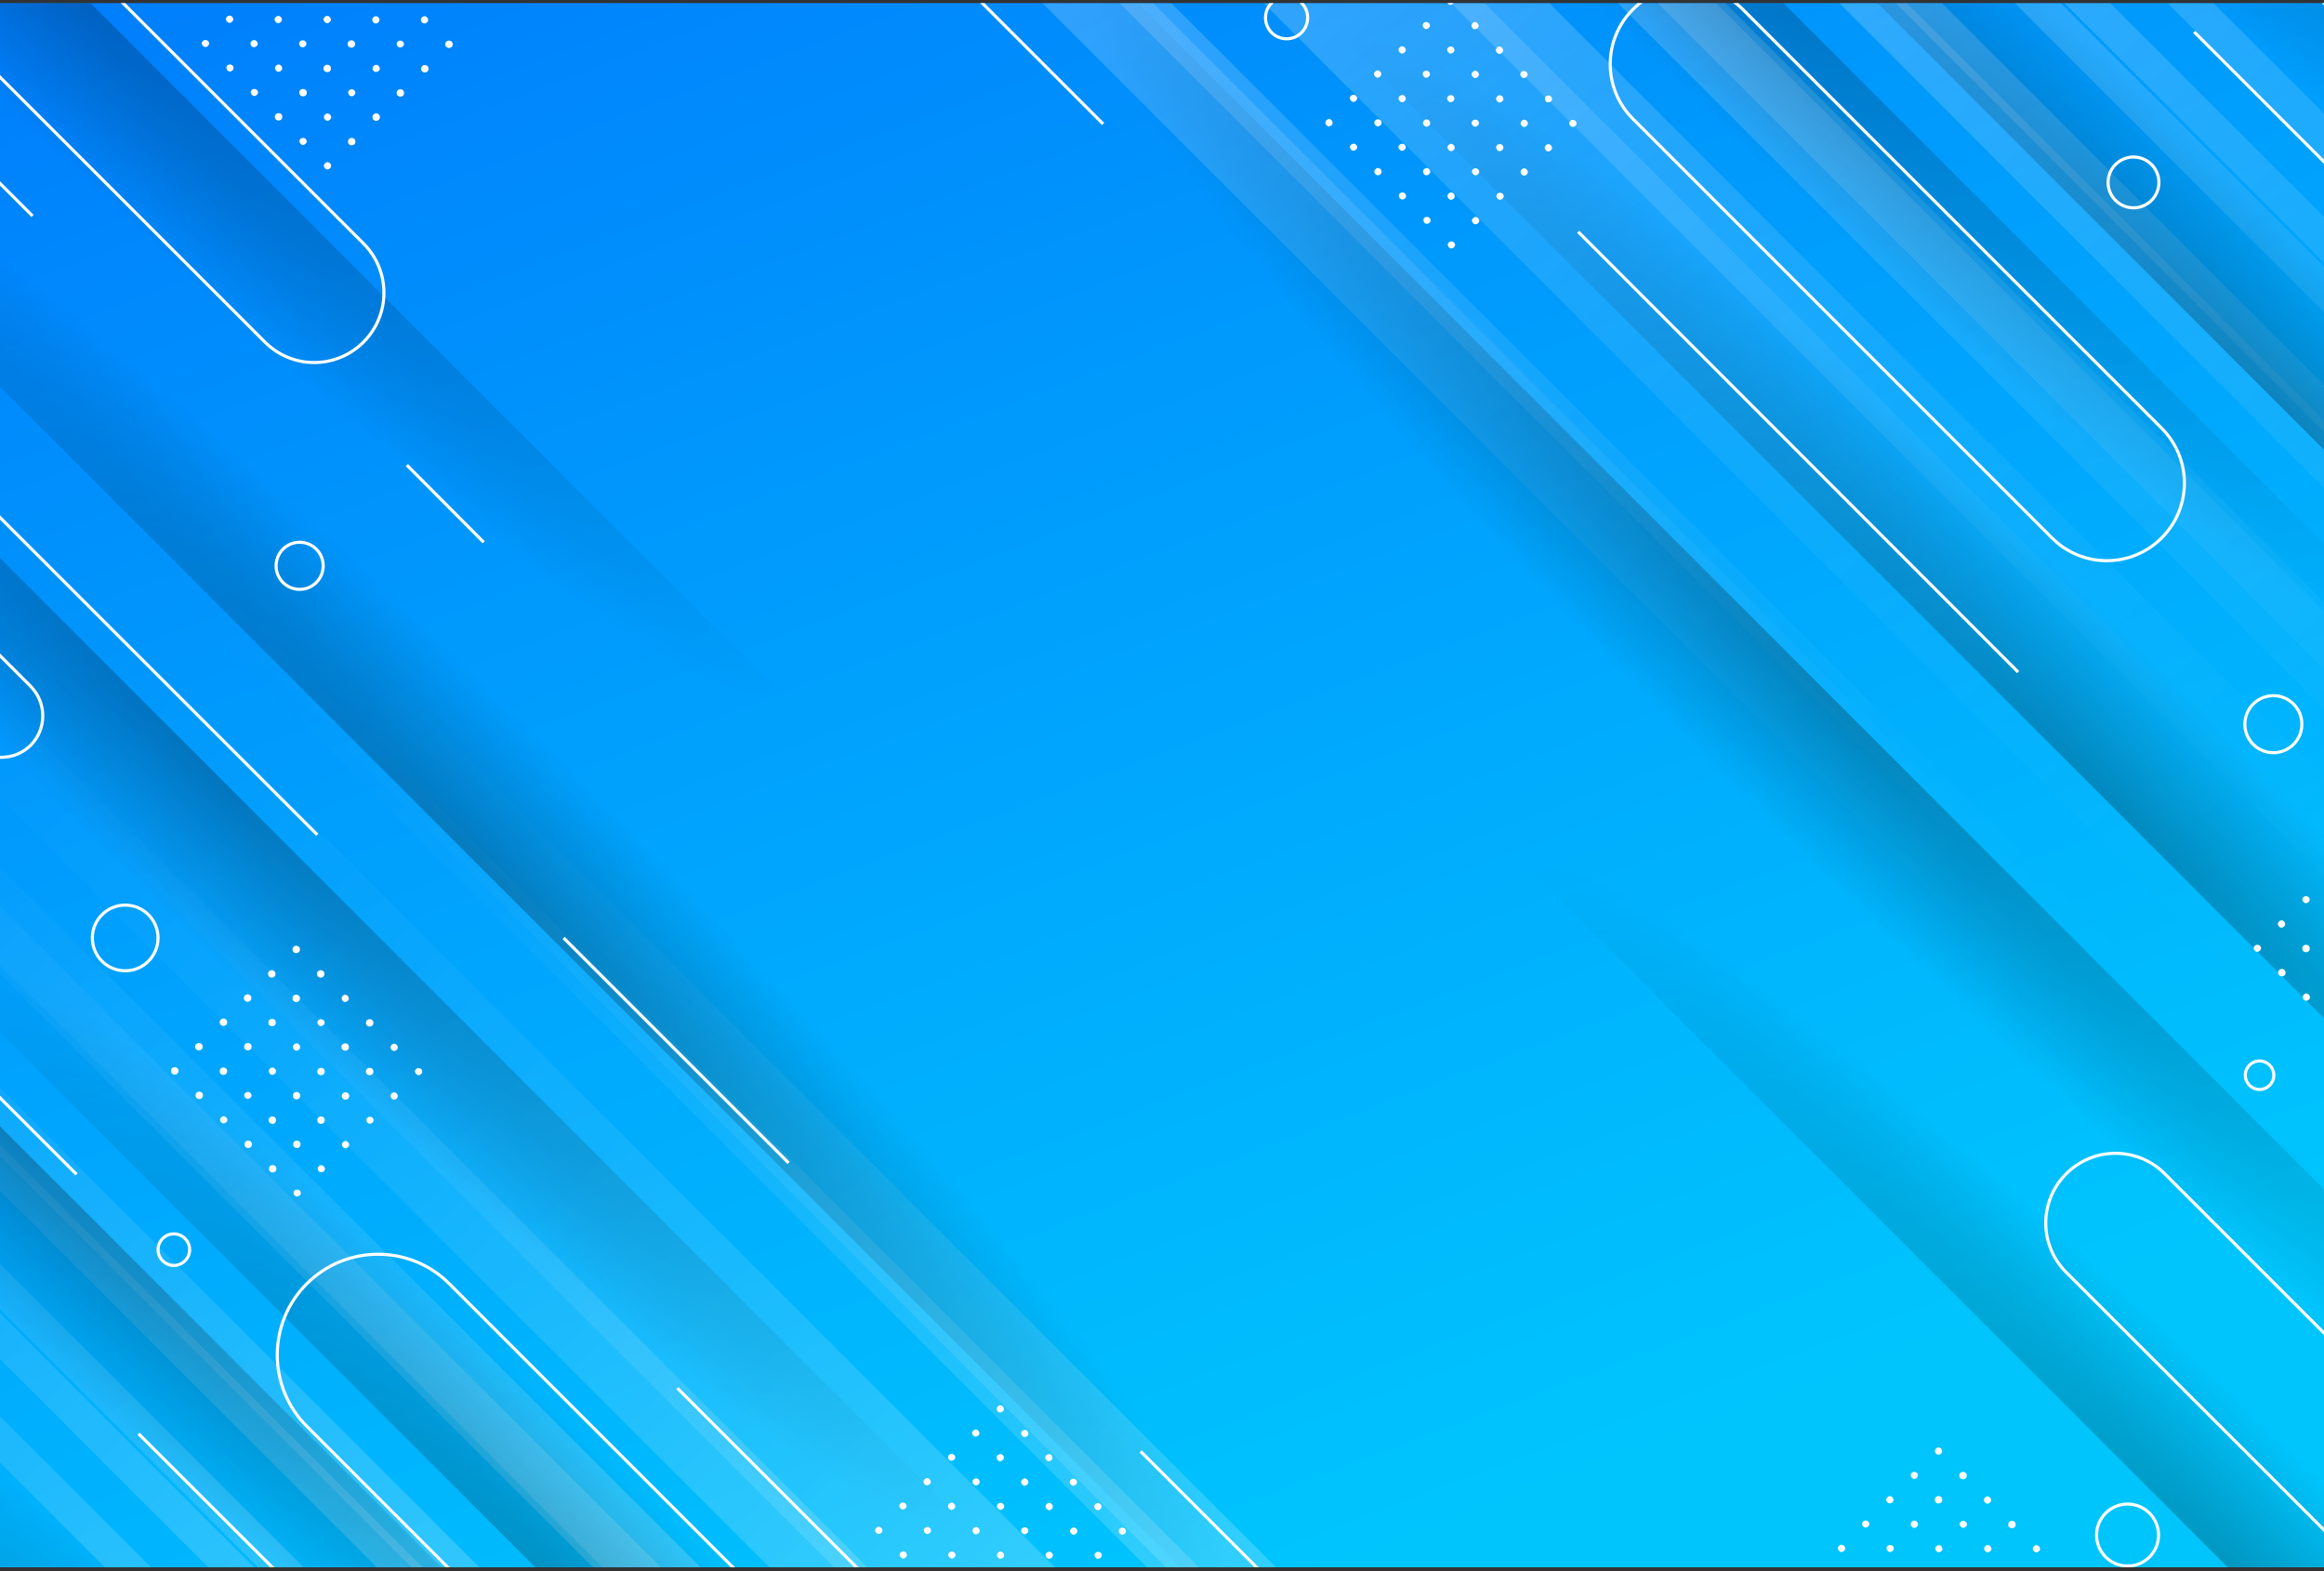 <?xml version="1.0" encoding="utf-8"?>
<!-- Generator: Adobe Illustrator 28.1.0, SVG Export Plug-In . SVG Version: 6.00 Build 0)  -->
<svg version="1.1" id="Layer_1" xmlns="http://www.w3.org/2000/svg" xmlns:xlink="http://www.w3.org/1999/xlink" x="0px" y="0px"
	 viewBox="0 0 750 507.1" style="enable-background:new 0 0 750 507.1;" xml:space="preserve">
<rect x="0" y="0" width="750" height="507.1" fill="#333333" stroke="none"/>
<style type="text/css">
	.st0{fill:url(#SVGID_1_);}
	.st1{clip-path:url(#SVGID_00000031921833291967060130000006102600323514795423_);}
	.st2{opacity:0.53;}
	.st3{opacity:0.49;fill:url(#SVGID_00000153663709010186768750000011309535069985372858_);enable-background:new    ;}
	.st4{opacity:0.49;fill:url(#SVGID_00000067933719704902058950000004085090664973252275_);enable-background:new    ;}
	.st5{opacity:0.49;fill:url(#SVGID_00000009582305015055905360000001623701261769806744_);enable-background:new    ;}
	.st6{opacity:0.49;fill:url(#SVGID_00000109750800081497419530000011469449257166017438_);enable-background:new    ;}
	.st7{opacity:0.49;fill:url(#SVGID_00000085960745527311834190000012939481339350210963_);enable-background:new    ;}
	.st8{opacity:0.49;fill:url(#SVGID_00000173879358939092680470000004721819875947738513_);enable-background:new    ;}
	.st9{opacity:0.49;fill:url(#SVGID_00000075866276668807759350000014333484926201413282_);enable-background:new    ;}
	.st10{opacity:0.49;fill:url(#SVGID_00000101102119579880958110000002829508253892756924_);enable-background:new    ;}
	.st11{opacity:0.49;fill:url(#SVGID_00000166634430130879669950000009351609780593525438_);enable-background:new    ;}
	.st12{opacity:0.49;fill:url(#SVGID_00000067936015863257573420000004135252079281856906_);enable-background:new    ;}
	.st13{opacity:0.49;fill:url(#SVGID_00000019668475343079978400000016938039318083136144_);enable-background:new    ;}
	.st14{opacity:0.49;fill:url(#SVGID_00000090277581214965622470000000567788960824931504_);enable-background:new    ;}
	.st15{opacity:0.49;fill:url(#SVGID_00000147196358394713308590000012724343904528659880_);enable-background:new    ;}
	.st16{opacity:0.49;fill:url(#SVGID_00000099652590232433748460000008431830131974414002_);enable-background:new    ;}
	.st17{opacity:0.49;fill:url(#SVGID_00000063595747839907460040000014856268258460577171_);enable-background:new    ;}
	.st18{opacity:0.49;fill:url(#SVGID_00000169539555985922987350000007829336408505475214_);enable-background:new    ;}
	.st19{opacity:0.49;fill:url(#SVGID_00000100374522793830299570000014156683665020891531_);enable-background:new    ;}
	.st20{opacity:0.49;fill:url(#SVGID_00000174589345080411191580000007585323031517997752_);enable-background:new    ;}
	.st21{opacity:0.49;fill:url(#SVGID_00000013881381802581729040000013703438093456381839_);enable-background:new    ;}
	.st22{opacity:0.49;fill:url(#SVGID_00000103946180380604320010000010313638046758623654_);enable-background:new    ;}
	.st23{opacity:0.49;fill:url(#SVGID_00000092427143076123310290000009120511873762219170_);enable-background:new    ;}
	.st24{opacity:0.49;fill:url(#SVGID_00000034794578743445980400000013313969621805309339_);enable-background:new    ;}
	.st25{opacity:0.5;}
	.st26{opacity:0.5;fill:url(#SVGID_00000123404519201281226360000000216054850105879227_);enable-background:new    ;}
	.st27{opacity:0.5;fill:url(#SVGID_00000042724833801178895600000008829030707643777694_);enable-background:new    ;}
	.st28{opacity:0.5;fill:url(#SVGID_00000112596483798011680050000009351405248420810648_);enable-background:new    ;}
	.st29{opacity:0.5;fill:url(#SVGID_00000020359780330083611080000011336837333131218566_);enable-background:new    ;}
	.st30{opacity:0.5;fill:url(#SVGID_00000035491563011292831580000016469136062565070515_);enable-background:new    ;}
	.st31{opacity:0.5;fill:url(#SVGID_00000002350976765258774020000002797842994338134197_);enable-background:new    ;}
	.st32{opacity:0.5;fill:url(#SVGID_00000181802036306348030290000016822002559519574968_);enable-background:new    ;}
	.st33{opacity:0.5;fill:url(#SVGID_00000080890507347804161300000001730100706833589922_);enable-background:new    ;}
	.st34{opacity:0.5;fill:url(#SVGID_00000063609514497029482130000006639541874848583855_);enable-background:new    ;}
	.st35{opacity:0.5;fill:url(#SVGID_00000124122439539865227530000017046177508980269189_);enable-background:new    ;}
	.st36{opacity:0.5;fill:url(#SVGID_00000124866657076014639650000002200137563817811385_);enable-background:new    ;}
	.st37{opacity:0.5;fill:url(#SVGID_00000087372527088584389700000006823552748865540270_);enable-background:new    ;}
	.st38{clip-path:url(#SVGID_00000170267758185107621690000005755038757069620393_);}
	.st39{fill:#FFFFFF;}
	.st40{clip-path:url(#SVGID_00000116220599975476577750000016748191312411505084_);}
	.st41{fill:none;stroke:#FFFFFF;stroke-miterlimit:10;}
</style>
<g>
	<g id="BACKGROUND">
		
			<linearGradient id="SVGID_1_" gradientUnits="userSpaceOnUse" x1="464.749" y1="-88.674" x2="199.754" y2="615.47" gradientTransform="matrix(1 0 0 -1 0 405.617)">
			<stop  offset="0" style="stop-color:#00C5FD"/>
			<stop  offset="1" style="stop-color:#006FFC"/>
		</linearGradient>
		<rect x="-4.5" y="1" class="st0" width="757.2" height="504.8"/>
	</g>
	<g id="OBJECTS">
		<g>
			<defs>
				<rect id="SVGID_00000012433226018837801890000015993214063816285080_" x="-4.5" y="1" width="757.2" height="504.8"/>
			</defs>
			<clipPath id="SVGID_00000082361818521802911370000003864756862916117122_">
				<use xlink:href="#SVGID_00000012433226018837801890000015993214063816285080_"  style="overflow:visible;"/>
			</clipPath>
			<g style="clip-path:url(#SVGID_00000082361818521802911370000003864756862916117122_);">
				<g>
					<g class="st2">
						
							<linearGradient id="SVGID_00000170965038529560298630000003968825229041556872_" gradientUnits="userSpaceOnUse" x1="552.771" y1="20.716" x2="552.771" y2="559.733" gradientTransform="matrix(0.382 -0.382 -0.707 -0.707 263.099 797.052)">
							<stop  offset="0" style="stop-color:#FFFFFF"/>
							<stop  offset="8.000000e-02" style="stop-color:#FFFFFF;stop-opacity:0.86"/>
							<stop  offset="0.22" style="stop-color:#FFFFFF;stop-opacity:0.63"/>
							<stop  offset="0.36" style="stop-color:#FFFFFF;stop-opacity:0.44"/>
							<stop  offset="0.5" style="stop-color:#FFFFFF;stop-opacity:0.28"/>
							<stop  offset="0.63" style="stop-color:#FFFFFF;stop-opacity:0.16"/>
							<stop  offset="0.76" style="stop-color:#FFFFFF;stop-opacity:7.000000e-02"/>
							<stop  offset="0.89" style="stop-color:#FFFFFF;stop-opacity:2.000000e-02"/>
							<stop  offset="1" style="stop-color:#FFFFFF;stop-opacity:0"/>
						</linearGradient>
						
							<polygon style="opacity:0.49;fill:url(#SVGID_00000170965038529560298630000003968825229041556872_);enable-background:new    ;" points="
							69.5,199.1 87.3,181.3 468.4,562.4 450.6,580.2 						"/>
						
							<linearGradient id="SVGID_00000116222999783993513620000009844472471615928705_" gradientUnits="userSpaceOnUse" x1="495.446" y1="71.165" x2="495.446" y2="610.182" gradientTransform="matrix(0.757 -0.757 -0.707 -0.707 54.704 1005.436)">
							<stop  offset="0" style="stop-color:#FFFFFF"/>
							<stop  offset="8.000000e-02" style="stop-color:#FFFFFF;stop-opacity:0.86"/>
							<stop  offset="0.22" style="stop-color:#FFFFFF;stop-opacity:0.63"/>
							<stop  offset="0.36" style="stop-color:#FFFFFF;stop-opacity:0.44"/>
							<stop  offset="0.5" style="stop-color:#FFFFFF;stop-opacity:0.28"/>
							<stop  offset="0.63" style="stop-color:#FFFFFF;stop-opacity:0.16"/>
							<stop  offset="0.76" style="stop-color:#FFFFFF;stop-opacity:7.000000e-02"/>
							<stop  offset="0.89" style="stop-color:#FFFFFF;stop-opacity:2.000000e-02"/>
							<stop  offset="1" style="stop-color:#FFFFFF;stop-opacity:0"/>
						</linearGradient>
						
							<polygon style="opacity:0.49;fill:url(#SVGID_00000116222999783993513620000009844472471615928705_);enable-background:new    ;" points="
							-19.7,217 15.9,181.3 397.1,562.4 361.4,598.1 						"/>
						
							<linearGradient id="SVGID_00000166647177718044445150000013647762155452746887_" gradientUnits="userSpaceOnUse" x1="411.375" y1="113.992" x2="411.375" y2="653.008" gradientTransform="matrix(0.339 -0.339 -0.707 -0.707 269.568 790.562)">
							<stop  offset="0" style="stop-color:#FFFFFF"/>
							<stop  offset="8.000000e-02" style="stop-color:#FFFFFF;stop-opacity:0.86"/>
							<stop  offset="0.22" style="stop-color:#FFFFFF;stop-opacity:0.63"/>
							<stop  offset="0.36" style="stop-color:#FFFFFF;stop-opacity:0.44"/>
							<stop  offset="0.5" style="stop-color:#FFFFFF;stop-opacity:0.28"/>
							<stop  offset="0.63" style="stop-color:#FFFFFF;stop-opacity:0.16"/>
							<stop  offset="0.76" style="stop-color:#FFFFFF;stop-opacity:7.000000e-02"/>
							<stop  offset="0.89" style="stop-color:#FFFFFF;stop-opacity:2.000000e-02"/>
							<stop  offset="1" style="stop-color:#FFFFFF;stop-opacity:0"/>
						</linearGradient>
						
							<polygon style="opacity:0.49;fill:url(#SVGID_00000166647177718044445150000013647762155452746887_);enable-background:new    ;" points="
							-60.5,197.1 -44.6,181.3 336.5,562.4 320.7,578.2 						"/>
						
							<linearGradient id="SVGID_00000171710379164461348220000013166327792446424243_" gradientUnits="userSpaceOnUse" x1="332.059" y1="152.073" x2="332.059" y2="691.09" gradientTransform="matrix(0.339 -0.339 -0.707 -0.707 269.575 790.569)">
							<stop  offset="0" style="stop-color:#FFFFFF"/>
							<stop  offset="8.000000e-02" style="stop-color:#FFFFFF;stop-opacity:0.86"/>
							<stop  offset="0.22" style="stop-color:#FFFFFF;stop-opacity:0.63"/>
							<stop  offset="0.36" style="stop-color:#FFFFFF;stop-opacity:0.44"/>
							<stop  offset="0.5" style="stop-color:#FFFFFF;stop-opacity:0.28"/>
							<stop  offset="0.63" style="stop-color:#FFFFFF;stop-opacity:0.16"/>
							<stop  offset="0.76" style="stop-color:#FFFFFF;stop-opacity:7.000000e-02"/>
							<stop  offset="0.89" style="stop-color:#FFFFFF;stop-opacity:2.000000e-02"/>
							<stop  offset="1" style="stop-color:#FFFFFF;stop-opacity:0"/>
						</linearGradient>
						
							<polygon style="opacity:0.49;fill:url(#SVGID_00000171710379164461348220000013166327792446424243_);enable-background:new    ;" points="
							-114.3,197.1 -98.5,181.3 282.7,562.4 266.8,578.2 						"/>
						
							<linearGradient id="SVGID_00000078760497112351825870000010165459584909330570_" gradientUnits="userSpaceOnUse" x1="280.058" y1="161.119" x2="280.058" y2="700.136" gradientTransform="matrix(0.233 -0.233 -0.707 -0.707 312.978 747.175)">
							<stop  offset="0" style="stop-color:#FFFFFF"/>
							<stop  offset="8.000000e-02" style="stop-color:#FFFFFF;stop-opacity:0.86"/>
							<stop  offset="0.22" style="stop-color:#FFFFFF;stop-opacity:0.63"/>
							<stop  offset="0.36" style="stop-color:#FFFFFF;stop-opacity:0.44"/>
							<stop  offset="0.5" style="stop-color:#FFFFFF;stop-opacity:0.28"/>
							<stop  offset="0.63" style="stop-color:#FFFFFF;stop-opacity:0.16"/>
							<stop  offset="0.76" style="stop-color:#FFFFFF;stop-opacity:7.000000e-02"/>
							<stop  offset="0.89" style="stop-color:#FFFFFF;stop-opacity:2.000000e-02"/>
							<stop  offset="1" style="stop-color:#FFFFFF;stop-opacity:0"/>
						</linearGradient>
						
							<polygon style="opacity:0.49;fill:url(#SVGID_00000078760497112351825870000010165459584909330570_);enable-background:new    ;" points="
							-122.2,192.2 -111.3,181.3 269.9,562.4 258.9,573.4 						"/>
						
							<linearGradient id="SVGID_00000101099607596360900850000012137126349200755340_" gradientUnits="userSpaceOnUse" x1="154.564" y1="202.522" x2="154.564" y2="741.539" gradientTransform="matrix(0.233 -0.233 -0.707 -0.707 312.98 747.16)">
							<stop  offset="0" style="stop-color:#FFFFFF"/>
							<stop  offset="8.000000e-02" style="stop-color:#FFFFFF;stop-opacity:0.86"/>
							<stop  offset="0.22" style="stop-color:#FFFFFF;stop-opacity:0.63"/>
							<stop  offset="0.36" style="stop-color:#FFFFFF;stop-opacity:0.44"/>
							<stop  offset="0.5" style="stop-color:#FFFFFF;stop-opacity:0.28"/>
							<stop  offset="0.63" style="stop-color:#FFFFFF;stop-opacity:0.16"/>
							<stop  offset="0.76" style="stop-color:#FFFFFF;stop-opacity:7.000000e-02"/>
							<stop  offset="0.89" style="stop-color:#FFFFFF;stop-opacity:2.000000e-02"/>
							<stop  offset="1" style="stop-color:#FFFFFF;stop-opacity:0"/>
						</linearGradient>
						
							<polygon style="opacity:0.49;fill:url(#SVGID_00000101099607596360900850000012137126349200755340_);enable-background:new    ;" points="
							-180.8,192.2 -169.8,181.3 211.3,562.4 200.4,573.4 						"/>
						
							<linearGradient id="SVGID_00000119080597760340207550000010071166655189812366_" gradientUnits="userSpaceOnUse" x1="62.243" y1="215.495" x2="62.243" y2="754.512" gradientTransform="matrix(0.156 -0.156 -0.707 -0.707 331.962 728.186)">
							<stop  offset="0" style="stop-color:#FFFFFF"/>
							<stop  offset="8.000000e-02" style="stop-color:#FFFFFF;stop-opacity:0.86"/>
							<stop  offset="0.22" style="stop-color:#FFFFFF;stop-opacity:0.63"/>
							<stop  offset="0.36" style="stop-color:#FFFFFF;stop-opacity:0.44"/>
							<stop  offset="0.5" style="stop-color:#FFFFFF;stop-opacity:0.28"/>
							<stop  offset="0.63" style="stop-color:#FFFFFF;stop-opacity:0.16"/>
							<stop  offset="0.76" style="stop-color:#FFFFFF;stop-opacity:7.000000e-02"/>
							<stop  offset="0.89" style="stop-color:#FFFFFF;stop-opacity:2.000000e-02"/>
							<stop  offset="1" style="stop-color:#FFFFFF;stop-opacity:0"/>
						</linearGradient>
						
							<polygon style="opacity:0.49;fill:url(#SVGID_00000119080597760340207550000010071166655189812366_);enable-background:new    ;" points="
							-195.6,188.7 -188.2,181.3 193,562.4 185.6,569.8 						"/>
						
							<linearGradient id="SVGID_00000155855030412817292250000001641668136035364030_" gradientUnits="userSpaceOnUse" x1="-61.063" y1="215.495" x2="-61.063" y2="754.512" gradientTransform="matrix(0.156 -0.156 -0.707 -0.707 331.962 728.186)">
							<stop  offset="0" style="stop-color:#FFFFFF"/>
							<stop  offset="8.000000e-02" style="stop-color:#FFFFFF;stop-opacity:0.86"/>
							<stop  offset="0.22" style="stop-color:#FFFFFF;stop-opacity:0.63"/>
							<stop  offset="0.36" style="stop-color:#FFFFFF;stop-opacity:0.44"/>
							<stop  offset="0.5" style="stop-color:#FFFFFF;stop-opacity:0.28"/>
							<stop  offset="0.63" style="stop-color:#FFFFFF;stop-opacity:0.16"/>
							<stop  offset="0.76" style="stop-color:#FFFFFF;stop-opacity:7.000000e-02"/>
							<stop  offset="0.89" style="stop-color:#FFFFFF;stop-opacity:2.000000e-02"/>
							<stop  offset="1" style="stop-color:#FFFFFF;stop-opacity:0"/>
						</linearGradient>
						
							<polygon style="opacity:0.49;fill:url(#SVGID_00000155855030412817292250000001641668136035364030_);enable-background:new    ;" points="
							-214.8,207.9 -207.4,200.5 173.8,581.6 166.4,589 						"/>
						
							<linearGradient id="SVGID_00000147201997645047003920000012921215467609971130_" gradientUnits="userSpaceOnUse" x1="-112.414" y1="226.792" x2="-112.414" y2="765.809" gradientTransform="matrix(0.156 -0.156 -0.707 -0.707 331.961 728.182)">
							<stop  offset="0" style="stop-color:#FFFFFF"/>
							<stop  offset="8.000000e-02" style="stop-color:#FFFFFF;stop-opacity:0.86"/>
							<stop  offset="0.22" style="stop-color:#FFFFFF;stop-opacity:0.63"/>
							<stop  offset="0.36" style="stop-color:#FFFFFF;stop-opacity:0.44"/>
							<stop  offset="0.5" style="stop-color:#FFFFFF;stop-opacity:0.28"/>
							<stop  offset="0.63" style="stop-color:#FFFFFF;stop-opacity:0.16"/>
							<stop  offset="0.76" style="stop-color:#FFFFFF;stop-opacity:7.000000e-02"/>
							<stop  offset="0.89" style="stop-color:#FFFFFF;stop-opacity:2.000000e-02"/>
							<stop  offset="1" style="stop-color:#FFFFFF;stop-opacity:0"/>
						</linearGradient>
						
							<polygon style="opacity:0.49;fill:url(#SVGID_00000147201997645047003920000012921215467609971130_);enable-background:new    ;" points="
							-230.7,207.9 -223.3,200.5 157.8,581.6 150.4,589 						"/>
						
							<linearGradient id="SVGID_00000089564272417690472420000005997636592255471526_" gradientUnits="userSpaceOnUse" x1="-219.522" y1="226.792" x2="-219.522" y2="765.809" gradientTransform="matrix(0.156 -0.156 -0.707 -0.707 331.964 728.183)">
							<stop  offset="0" style="stop-color:#FFFFFF"/>
							<stop  offset="8.000000e-02" style="stop-color:#FFFFFF;stop-opacity:0.86"/>
							<stop  offset="0.22" style="stop-color:#FFFFFF;stop-opacity:0.63"/>
							<stop  offset="0.36" style="stop-color:#FFFFFF;stop-opacity:0.44"/>
							<stop  offset="0.5" style="stop-color:#FFFFFF;stop-opacity:0.28"/>
							<stop  offset="0.63" style="stop-color:#FFFFFF;stop-opacity:0.16"/>
							<stop  offset="0.76" style="stop-color:#FFFFFF;stop-opacity:7.000000e-02"/>
							<stop  offset="0.89" style="stop-color:#FFFFFF;stop-opacity:2.000000e-02"/>
							<stop  offset="1" style="stop-color:#FFFFFF;stop-opacity:0"/>
						</linearGradient>
						
							<polygon style="opacity:0.49;fill:url(#SVGID_00000089564272417690472420000005997636592255471526_);enable-background:new    ;" points="
							-247.4,224.5 -240,217.1 141.2,598.3 133.7,605.7 						"/>
						
							<linearGradient id="SVGID_00000011005798995016364370000015059003828370200470_" gradientUnits="userSpaceOnUse" x1="454.724" y1="38.323" x2="454.724" y2="577.34" gradientTransform="matrix(0.177 -0.177 -0.707 -0.707 386.051 674.085)">
							<stop  offset="0" style="stop-color:#FFFFFF"/>
							<stop  offset="8.000000e-02" style="stop-color:#FFFFFF;stop-opacity:0.86"/>
							<stop  offset="0.22" style="stop-color:#FFFFFF;stop-opacity:0.63"/>
							<stop  offset="0.36" style="stop-color:#FFFFFF;stop-opacity:0.44"/>
							<stop  offset="0.5" style="stop-color:#FFFFFF;stop-opacity:0.28"/>
							<stop  offset="0.63" style="stop-color:#FFFFFF;stop-opacity:0.16"/>
							<stop  offset="0.76" style="stop-color:#FFFFFF;stop-opacity:7.000000e-02"/>
							<stop  offset="0.89" style="stop-color:#FFFFFF;stop-opacity:2.000000e-02"/>
							<stop  offset="1" style="stop-color:#FFFFFF;stop-opacity:0"/>
						</linearGradient>
						
							<polygon style="opacity:0.49;fill:url(#SVGID_00000011005798995016364370000015059003828370200470_);enable-background:new    ;" points="
							54,189.6 62.4,181.3 443.5,562.4 435.1,570.8 						"/>
					</g>
					<g class="st2">
						
							<linearGradient id="SVGID_00000152983489067627200470000001918105105561268663_" gradientUnits="userSpaceOnUse" x1="674.116" y1="-998.254" x2="674.116" y2="-459.237" gradientTransform="matrix(-0.382 0.382 0.707 0.707 1251.944 383.92)">
							<stop  offset="0" style="stop-color:#FFFFFF"/>
							<stop  offset="8.000000e-02" style="stop-color:#FFFFFF;stop-opacity:0.86"/>
							<stop  offset="0.22" style="stop-color:#FFFFFF;stop-opacity:0.63"/>
							<stop  offset="0.36" style="stop-color:#FFFFFF;stop-opacity:0.44"/>
							<stop  offset="0.5" style="stop-color:#FFFFFF;stop-opacity:0.28"/>
							<stop  offset="0.63" style="stop-color:#FFFFFF;stop-opacity:0.16"/>
							<stop  offset="0.76" style="stop-color:#FFFFFF;stop-opacity:7.000000e-02"/>
							<stop  offset="0.89" style="stop-color:#FFFFFF;stop-opacity:2.000000e-02"/>
							<stop  offset="1" style="stop-color:#FFFFFF;stop-opacity:0"/>
						</linearGradient>
						
							<polygon style="opacity:0.49;fill:url(#SVGID_00000152983489067627200470000001918105105561268663_);enable-background:new    ;" points="
							678.7,307.7 660.9,325.5 279.8,-55.6 297.6,-73.5 						"/>
						
							<linearGradient id="SVGID_00000105404230134867239530000008171494926595547777_" gradientUnits="userSpaceOnUse" x1="556.676" y1="-947.805" x2="556.676" y2="-408.789" gradientTransform="matrix(-0.757 0.757 0.707 0.707 1460.309 175.528)">
							<stop  offset="0" style="stop-color:#FFFFFF"/>
							<stop  offset="8.000000e-02" style="stop-color:#FFFFFF;stop-opacity:0.86"/>
							<stop  offset="0.22" style="stop-color:#FFFFFF;stop-opacity:0.63"/>
							<stop  offset="0.36" style="stop-color:#FFFFFF;stop-opacity:0.44"/>
							<stop  offset="0.5" style="stop-color:#FFFFFF;stop-opacity:0.28"/>
							<stop  offset="0.63" style="stop-color:#FFFFFF;stop-opacity:0.16"/>
							<stop  offset="0.76" style="stop-color:#FFFFFF;stop-opacity:7.000000e-02"/>
							<stop  offset="0.89" style="stop-color:#FFFFFF;stop-opacity:2.000000e-02"/>
							<stop  offset="1" style="stop-color:#FFFFFF;stop-opacity:0"/>
						</linearGradient>
						
							<polygon style="opacity:0.49;fill:url(#SVGID_00000105404230134867239530000008171494926595547777_);enable-background:new    ;" points="
							767.9,289.8 732.2,325.5 351.1,-55.7 386.8,-91.3 						"/>
						
							<linearGradient id="SVGID_00000106843587991496673020000009298388633020445119_" gradientUnits="userSpaceOnUse" x1="547.888" y1="-904.969" x2="547.888" y2="-365.952" gradientTransform="matrix(-0.339 0.339 0.707 0.707 1245.453 390.398)">
							<stop  offset="0" style="stop-color:#FFFFFF"/>
							<stop  offset="8.000000e-02" style="stop-color:#FFFFFF;stop-opacity:0.86"/>
							<stop  offset="0.22" style="stop-color:#FFFFFF;stop-opacity:0.63"/>
							<stop  offset="0.36" style="stop-color:#FFFFFF;stop-opacity:0.44"/>
							<stop  offset="0.5" style="stop-color:#FFFFFF;stop-opacity:0.28"/>
							<stop  offset="0.63" style="stop-color:#FFFFFF;stop-opacity:0.16"/>
							<stop  offset="0.76" style="stop-color:#FFFFFF;stop-opacity:7.000000e-02"/>
							<stop  offset="0.89" style="stop-color:#FFFFFF;stop-opacity:2.000000e-02"/>
							<stop  offset="1" style="stop-color:#FFFFFF;stop-opacity:0"/>
						</linearGradient>
						
							<polygon style="opacity:0.49;fill:url(#SVGID_00000106843587991496673020000009298388633020445119_);enable-background:new    ;" points="
							808.6,309.7 792.8,325.5 411.7,-55.6 427.5,-71.5 						"/>
						
							<linearGradient id="SVGID_00000026134386593388065120000010427069731331971981_" gradientUnits="userSpaceOnUse" x1="468.572" y1="-866.897" x2="468.572" y2="-327.881" gradientTransform="matrix(-0.339 0.339 0.707 0.707 1245.453 390.398)">
							<stop  offset="0" style="stop-color:#FFFFFF"/>
							<stop  offset="8.000000e-02" style="stop-color:#FFFFFF;stop-opacity:0.86"/>
							<stop  offset="0.22" style="stop-color:#FFFFFF;stop-opacity:0.63"/>
							<stop  offset="0.36" style="stop-color:#FFFFFF;stop-opacity:0.44"/>
							<stop  offset="0.5" style="stop-color:#FFFFFF;stop-opacity:0.28"/>
							<stop  offset="0.63" style="stop-color:#FFFFFF;stop-opacity:0.16"/>
							<stop  offset="0.76" style="stop-color:#FFFFFF;stop-opacity:7.000000e-02"/>
							<stop  offset="0.89" style="stop-color:#FFFFFF;stop-opacity:2.000000e-02"/>
							<stop  offset="1" style="stop-color:#FFFFFF;stop-opacity:0"/>
						</linearGradient>
						
							<polygon style="opacity:0.49;fill:url(#SVGID_00000026134386593388065120000010427069731331971981_);enable-background:new    ;" points="
							862.5,309.7 846.7,325.5 465.5,-55.6 481.3,-71.5 						"/>
						
							<linearGradient id="SVGID_00000119822167228794747500000015445903224702049668_" gradientUnits="userSpaceOnUse" x1="478.622" y1="-857.861" x2="478.622" y2="-318.845" gradientTransform="matrix(-0.233 0.233 0.707 0.707 1202.058 433.793)">
							<stop  offset="0" style="stop-color:#FFFFFF"/>
							<stop  offset="8.000000e-02" style="stop-color:#FFFFFF;stop-opacity:0.86"/>
							<stop  offset="0.22" style="stop-color:#FFFFFF;stop-opacity:0.63"/>
							<stop  offset="0.36" style="stop-color:#FFFFFF;stop-opacity:0.44"/>
							<stop  offset="0.5" style="stop-color:#FFFFFF;stop-opacity:0.28"/>
							<stop  offset="0.63" style="stop-color:#FFFFFF;stop-opacity:0.16"/>
							<stop  offset="0.76" style="stop-color:#FFFFFF;stop-opacity:7.000000e-02"/>
							<stop  offset="0.89" style="stop-color:#FFFFFF;stop-opacity:2.000000e-02"/>
							<stop  offset="1" style="stop-color:#FFFFFF;stop-opacity:0"/>
						</linearGradient>
						
							<polygon style="opacity:0.49;fill:url(#SVGID_00000119822167228794747500000015445903224702049668_);enable-background:new    ;" points="
							870.4,314.6 859.4,325.5 478.3,-55.7 489.2,-66.6 						"/>
						
							<linearGradient id="SVGID_00000039104487565060378180000000771347680309821095_" gradientUnits="userSpaceOnUse" x1="353.128" y1="-816.448" x2="353.128" y2="-277.432" gradientTransform="matrix(-0.233 0.233 0.707 0.707 1202.045 433.795)">
							<stop  offset="0" style="stop-color:#FFFFFF"/>
							<stop  offset="8.000000e-02" style="stop-color:#FFFFFF;stop-opacity:0.86"/>
							<stop  offset="0.22" style="stop-color:#FFFFFF;stop-opacity:0.63"/>
							<stop  offset="0.36" style="stop-color:#FFFFFF;stop-opacity:0.44"/>
							<stop  offset="0.5" style="stop-color:#FFFFFF;stop-opacity:0.28"/>
							<stop  offset="0.63" style="stop-color:#FFFFFF;stop-opacity:0.16"/>
							<stop  offset="0.76" style="stop-color:#FFFFFF;stop-opacity:7.000000e-02"/>
							<stop  offset="0.89" style="stop-color:#FFFFFF;stop-opacity:2.000000e-02"/>
							<stop  offset="1" style="stop-color:#FFFFFF;stop-opacity:0"/>
						</linearGradient>
						
							<polygon style="opacity:0.49;fill:url(#SVGID_00000039104487565060378180000000771347680309821095_);enable-background:new    ;" points="
							928.9,314.6 918,325.5 536.9,-55.7 547.8,-66.6 						"/>
						
							<linearGradient id="SVGID_00000029045040329171677040000011605496899653331645_" gradientUnits="userSpaceOnUse" x1="360.089" y1="-803.485" x2="360.089" y2="-264.469" gradientTransform="matrix(-0.156 0.156 0.707 0.707 1183.074 452.783)">
							<stop  offset="0" style="stop-color:#FFFFFF"/>
							<stop  offset="8.000000e-02" style="stop-color:#FFFFFF;stop-opacity:0.86"/>
							<stop  offset="0.22" style="stop-color:#FFFFFF;stop-opacity:0.63"/>
							<stop  offset="0.36" style="stop-color:#FFFFFF;stop-opacity:0.44"/>
							<stop  offset="0.5" style="stop-color:#FFFFFF;stop-opacity:0.28"/>
							<stop  offset="0.63" style="stop-color:#FFFFFF;stop-opacity:0.16"/>
							<stop  offset="0.76" style="stop-color:#FFFFFF;stop-opacity:7.000000e-02"/>
							<stop  offset="0.89" style="stop-color:#FFFFFF;stop-opacity:2.000000e-02"/>
							<stop  offset="1" style="stop-color:#FFFFFF;stop-opacity:0"/>
						</linearGradient>
						
							<polygon style="opacity:0.49;fill:url(#SVGID_00000029045040329171677040000011605496899653331645_);enable-background:new    ;" points="
							943.8,318.1 936.3,325.5 555.2,-55.6 562.6,-63.1 						"/>
						
							<linearGradient id="SVGID_00000134236691234862179660000012367244961715378844_" gradientUnits="userSpaceOnUse" x1="236.783" y1="-803.485" x2="236.783" y2="-264.469" gradientTransform="matrix(-0.156 0.156 0.707 0.707 1183.074 452.783)">
							<stop  offset="0" style="stop-color:#FFFFFF"/>
							<stop  offset="8.000000e-02" style="stop-color:#FFFFFF;stop-opacity:0.86"/>
							<stop  offset="0.22" style="stop-color:#FFFFFF;stop-opacity:0.63"/>
							<stop  offset="0.36" style="stop-color:#FFFFFF;stop-opacity:0.44"/>
							<stop  offset="0.5" style="stop-color:#FFFFFF;stop-opacity:0.28"/>
							<stop  offset="0.63" style="stop-color:#FFFFFF;stop-opacity:0.16"/>
							<stop  offset="0.76" style="stop-color:#FFFFFF;stop-opacity:7.000000e-02"/>
							<stop  offset="0.89" style="stop-color:#FFFFFF;stop-opacity:2.000000e-02"/>
							<stop  offset="1" style="stop-color:#FFFFFF;stop-opacity:0"/>
						</linearGradient>
						
							<polygon style="opacity:0.49;fill:url(#SVGID_00000134236691234862179660000012367244961715378844_);enable-background:new    ;" points="
							962.9,298.9 955.5,306.3 574.4,-74.8 581.8,-82.2 						"/>
						
							<linearGradient id="SVGID_00000054956499095531587830000011162812452357473200_" gradientUnits="userSpaceOnUse" x1="185.386" y1="-792.188" x2="185.386" y2="-253.171" gradientTransform="matrix(-0.156 0.156 0.707 0.707 1183.068 452.783)">
							<stop  offset="0" style="stop-color:#FFFFFF"/>
							<stop  offset="8.000000e-02" style="stop-color:#FFFFFF;stop-opacity:0.86"/>
							<stop  offset="0.22" style="stop-color:#FFFFFF;stop-opacity:0.63"/>
							<stop  offset="0.36" style="stop-color:#FFFFFF;stop-opacity:0.44"/>
							<stop  offset="0.5" style="stop-color:#FFFFFF;stop-opacity:0.28"/>
							<stop  offset="0.63" style="stop-color:#FFFFFF;stop-opacity:0.16"/>
							<stop  offset="0.76" style="stop-color:#FFFFFF;stop-opacity:7.000000e-02"/>
							<stop  offset="0.89" style="stop-color:#FFFFFF;stop-opacity:2.000000e-02"/>
							<stop  offset="1" style="stop-color:#FFFFFF;stop-opacity:0"/>
						</linearGradient>
						
							<polygon style="opacity:0.49;fill:url(#SVGID_00000054956499095531587830000011162812452357473200_);enable-background:new    ;" points="
							978.9,298.9 971.5,306.3 590.4,-74.8 597.8,-82.2 						"/>
						
							<linearGradient id="SVGID_00000014625244249716430020000005693725400044118152_" gradientUnits="userSpaceOnUse" x1="78.324" y1="-792.188" x2="78.324" y2="-253.171" gradientTransform="matrix(-0.156 0.156 0.707 0.707 1183.071 452.784)">
							<stop  offset="0" style="stop-color:#FFFFFF"/>
							<stop  offset="8.000000e-02" style="stop-color:#FFFFFF;stop-opacity:0.86"/>
							<stop  offset="0.22" style="stop-color:#FFFFFF;stop-opacity:0.63"/>
							<stop  offset="0.36" style="stop-color:#FFFFFF;stop-opacity:0.44"/>
							<stop  offset="0.5" style="stop-color:#FFFFFF;stop-opacity:0.28"/>
							<stop  offset="0.63" style="stop-color:#FFFFFF;stop-opacity:0.16"/>
							<stop  offset="0.76" style="stop-color:#FFFFFF;stop-opacity:7.000000e-02"/>
							<stop  offset="0.89" style="stop-color:#FFFFFF;stop-opacity:2.000000e-02"/>
							<stop  offset="1" style="stop-color:#FFFFFF;stop-opacity:0"/>
						</linearGradient>
						
							<polygon style="opacity:0.49;fill:url(#SVGID_00000014625244249716430020000005693725400044118152_);enable-background:new    ;" points="
							995.6,282.2 988.2,289.7 607,-91.5 614.4,-98.9 						"/>
						
							<linearGradient id="SVGID_00000049213588878448167560000002017341601197510030_" gradientUnits="userSpaceOnUse" x1="716.829" y1="-980.647" x2="716.829" y2="-441.63" gradientTransform="matrix(-0.177 0.177 0.707 0.707 1128.983 506.868)">
							<stop  offset="0" style="stop-color:#FFFFFF"/>
							<stop  offset="8.000000e-02" style="stop-color:#FFFFFF;stop-opacity:0.86"/>
							<stop  offset="0.22" style="stop-color:#FFFFFF;stop-opacity:0.63"/>
							<stop  offset="0.36" style="stop-color:#FFFFFF;stop-opacity:0.44"/>
							<stop  offset="0.5" style="stop-color:#FFFFFF;stop-opacity:0.28"/>
							<stop  offset="0.63" style="stop-color:#FFFFFF;stop-opacity:0.16"/>
							<stop  offset="0.76" style="stop-color:#FFFFFF;stop-opacity:7.000000e-02"/>
							<stop  offset="0.89" style="stop-color:#FFFFFF;stop-opacity:2.000000e-02"/>
							<stop  offset="1" style="stop-color:#FFFFFF;stop-opacity:0"/>
						</linearGradient>
						
							<polygon style="opacity:0.49;fill:url(#SVGID_00000049213588878448167560000002017341601197510030_);enable-background:new    ;" points="
							694.2,317.1 685.8,325.5 304.7,-55.6 313,-64 						"/>
					</g>
				</g>
				<g class="st25">
					
						<radialGradient id="SVGID_00000086666218654198911410000005293853569852891312_" cx="621.625" cy="-551.406" r="55.467" gradientTransform="matrix(-0.544 0.544 4.391 4.391 2824.988 2329.211)" gradientUnits="userSpaceOnUse">
						<stop  offset="0" style="stop-color:#000000"/>
						<stop  offset="1" style="stop-color:#000000;stop-opacity:0"/>
					</radialGradient>
					
						<polygon style="opacity:0.5;fill:url(#SVGID_00000086666218654198911410000005293853569852891312_);enable-background:new    ;" points="
						-166.2,13.9 316,496.1 248.1,564 -234.1,81.8 					"/>
					
						<radialGradient id="SVGID_00000011724407355551170980000003797626555896867237_" cx="89.536" cy="3.35" r="55.467" gradientTransform="matrix(0.544 -0.544 -4.391 -4.391 178.469 609.383)" gradientUnits="userSpaceOnUse">
						<stop  offset="0" style="stop-color:#000000"/>
						<stop  offset="1" style="stop-color:#000000;stop-opacity:0"/>
					</radialGradient>
					
						<polygon style="opacity:0.5;fill:url(#SVGID_00000011724407355551170980000003797626555896867237_);enable-background:new    ;" points="
						445.8,778.9 -36.4,296.7 31.6,228.8 513.7,711 					"/>
					
						<radialGradient id="SVGID_00000110463442925861977940000000717051993172506289_" cx="391.103" cy="-361.727" r="55.467" gradientTransform="matrix(-0.544 0.544 4.391 4.391 1808.414 1354.623)" gradientUnits="userSpaceOnUse">
						<stop  offset="0" style="stop-color:#000000"/>
						<stop  offset="1" style="stop-color:#000000;stop-opacity:0"/>
					</radialGradient>
					
						<polygon style="opacity:0.5;fill:url(#SVGID_00000110463442925861977940000000717051993172506289_);enable-background:new    ;" points="
						-225.3,-253.5 256.9,228.7 189,296.6 -293.2,-185.6 					"/>
					
						<radialGradient id="SVGID_00000112599259595511653680000014261084171496901002_" cx="320.059" cy="-186.329" r="55.467" gradientTransform="matrix(0.544 -0.544 -4.391 -4.391 -838.106 -365.203)" gradientUnits="userSpaceOnUse">
						<stop  offset="0" style="stop-color:#000000"/>
						<stop  offset="1" style="stop-color:#000000;stop-opacity:0"/>
					</radialGradient>
					
						<polygon style="opacity:0.5;fill:url(#SVGID_00000112599259595511653680000014261084171496901002_);enable-background:new    ;" points="
						386.7,511.5 -95.5,29.3 -27.5,-38.6 454.6,443.6 					"/>
					
						<radialGradient id="SVGID_00000106832425343500196520000005138160347642566019_" cx="668.885" cy="-718.646" r="55.467" gradientTransform="matrix(-0.544 0.544 4.391 4.391 3525.399 3161.699)" gradientUnits="userSpaceOnUse">
						<stop  offset="0" style="stop-color:#000000"/>
						<stop  offset="1" style="stop-color:#000000;stop-opacity:0"/>
					</radialGradient>
					
						<polygon style="opacity:0.5;fill:url(#SVGID_00000106832425343500196520000005138160347642566019_);enable-background:new    ;" points="
						-225.3,138.2 256.9,620.4 189,688.3 -293.2,206.1 					"/>
					
						<radialGradient id="SVGID_00000129900567097664803300000010687140626493468306_" cx="42.276" cy="170.59" r="55.467" gradientTransform="matrix(0.544 -0.544 -4.391 -4.391 878.874 1441.882)" gradientUnits="userSpaceOnUse">
						<stop  offset="0" style="stop-color:#000000"/>
						<stop  offset="1" style="stop-color:#000000;stop-opacity:0"/>
					</radialGradient>
					
						<polygon style="opacity:0.5;fill:url(#SVGID_00000129900567097664803300000010687140626493468306_);enable-background:new    ;" points="
						386.7,903.2 -95.5,421 -27.5,353.1 454.6,835.3 					"/>
					
						<radialGradient id="SVGID_00000043415836342381625260000002719488446686543245_" cx="157.276" cy="665.977" r="55.467" gradientTransform="matrix(0.544 -0.544 -4.391 -4.391 3517.829 3267.764)" gradientUnits="userSpaceOnUse">
						<stop  offset="0" style="stop-color:#000000"/>
						<stop  offset="1" style="stop-color:#000000;stop-opacity:0"/>
					</radialGradient>
					
						<polygon style="opacity:0.5;fill:url(#SVGID_00000043415836342381625260000002719488446686543245_);enable-background:new    ;" points="
						914.3,492.9 432.1,10.7 500.1,-57.2 982.2,425 					"/>
					
						<radialGradient id="SVGID_00000166676310539057458240000002647979704616380054_" cx="553.886" cy="-1214.033" r="55.467" gradientTransform="matrix(-0.544 0.544 4.391 4.391 6164.353 4987.575)" gradientUnits="userSpaceOnUse">
						<stop  offset="0" style="stop-color:#000000"/>
						<stop  offset="1" style="stop-color:#000000;stop-opacity:0"/>
					</radialGradient>
					
						<polygon style="opacity:0.5;fill:url(#SVGID_00000166676310539057458240000002647979704616380054_);enable-background:new    ;" points="
						302.4,-272.2 784.5,210 716.6,277.9 234.4,-204.2 					"/>
					
						<radialGradient id="SVGID_00000112624047936633878380000001094226823307305093_" cx="-73.246" cy="855.655" r="55.467" gradientTransform="matrix(0.544 -0.544 -4.391 -4.391 4534.404 4242.35)" gradientUnits="userSpaceOnUse">
						<stop  offset="0" style="stop-color:#000000"/>
						<stop  offset="1" style="stop-color:#000000;stop-opacity:0"/>
					</radialGradient>
					
						<polygon style="opacity:0.5;fill:url(#SVGID_00000112624047936633878380000001094226823307305093_);enable-background:new    ;" points="
						973.4,760.3 491.2,278.1 559.2,210.2 1041.4,692.4 					"/>
					
						<radialGradient id="SVGID_00000090286257492188747490000015406647979326601137_" cx="784.408" cy="-1403.711" r="55.467" gradientTransform="matrix(-0.544 0.544 4.391 4.391 7180.936 5962.174)" gradientUnits="userSpaceOnUse">
						<stop  offset="0" style="stop-color:#000000"/>
						<stop  offset="1" style="stop-color:#000000;stop-opacity:0"/>
					</radialGradient>
					
						<polygon style="opacity:0.5;fill:url(#SVGID_00000090286257492188747490000015406647979326601137_);enable-background:new    ;" points="
						361.5,-4.7 843.6,477.4 775.7,545.4 293.5,63.2 					"/>
					
						<radialGradient id="SVGID_00000093164018777157047740000005894835234636273574_" cx="204.536" cy="498.736" r="55.467" gradientTransform="matrix(0.544 -0.544 -4.391 -4.391 2817.424 2435.279)" gradientUnits="userSpaceOnUse">
						<stop  offset="0" style="stop-color:#000000"/>
						<stop  offset="1" style="stop-color:#000000;stop-opacity:0"/>
					</radialGradient>
					
						<polygon style="opacity:0.5;fill:url(#SVGID_00000093164018777157047740000005894835234636273574_);enable-background:new    ;" points="
						973.4,368.6 491.3,-113.6 559.2,-181.5 1041.4,300.7 					"/>
					
						<radialGradient id="SVGID_00000043448549470782730130000013767510758237081734_" cx="506.625" cy="-1046.792" r="55.467" gradientTransform="matrix(-0.544 0.544 4.391 4.391 5463.951 4155.088)" gradientUnits="userSpaceOnUse">
						<stop  offset="0" style="stop-color:#000000"/>
						<stop  offset="1" style="stop-color:#000000;stop-opacity:0"/>
					</radialGradient>
					
						<polygon style="opacity:0.5;fill:url(#SVGID_00000043448549470782730130000013767510758237081734_);enable-background:new    ;" points="
						361.5,-396.5 843.6,85.7 775.7,153.7 293.5,-328.5 					"/>
				</g>
			</g>
		</g>
		<g>
			<defs>
				<rect id="SVGID_00000163778423912787926150000011440459250140925062_" x="-4.5" y="1" width="757.2" height="504.8"/>
			</defs>
			<clipPath id="SVGID_00000088131492883591267650000005909980695999396005_">
				<use xlink:href="#SVGID_00000163778423912787926150000011440459250140925062_"  style="overflow:visible;"/>
			</clipPath>
			<g style="clip-path:url(#SVGID_00000088131492883591267650000005909980695999396005_);">
				<g>
					<g>
						<path class="st39" d="M67.1,13.2c0.5,0.5,0.5,1.2,0,1.6c-0.5,0.5-1.2,0.5-1.6,0c-0.5-0.5-0.5-1.2,0-1.6
							C65.9,12.8,66.6,12.8,67.1,13.2z"/>
						<path class="st39" d="M74.9,5.4c0.5,0.5,0.5,1.2,0,1.6c-0.5,0.5-1.2,0.5-1.6,0c-0.5-0.5-0.5-1.2,0-1.6
							C73.7,4.9,74.5,4.9,74.9,5.4z"/>
						<path class="st39" d="M82.8-2.4c0.5,0.5,0.5,1.2,0,1.6s-1.2,0.5-1.6,0c-0.5-0.5-0.5-1.2,0-1.6C81.6-2.9,82.3-2.9,82.8-2.4z"/>
						<path class="st39" d="M90.6-10.3c0.5,0.5,0.5,1.2,0,1.6c-0.5,0.5-1.2,0.5-1.6,0c-0.5-0.5-0.5-1.2,0-1.6
							C89.4-10.7,90.1-10.7,90.6-10.3z"/>
						<circle class="st39" cx="97.6" cy="-17.3" r="1.2"/>
						<circle class="st39" cx="105.5" cy="-25.1" r="1.2"/>
						<path class="st39" d="M75,21.1c0.5,0.5,0.5,1.2,0,1.6c-0.5,0.5-1.2,0.5-1.6,0s-0.5-1.2,0-1.6S74.5,20.7,75,21.1z"/>
						<path class="st39" d="M82.8,13.3c0.5,0.5,0.5,1.2,0,1.6s-1.2,0.5-1.6,0c-0.5-0.5-0.5-1.2,0-1.6C81.6,12.8,82.4,12.8,82.8,13.3
							z"/>
						<path class="st39" d="M90.6,5.5c0.5,0.5,0.5,1.2,0,1.6c-0.5,0.5-1.2,0.5-1.6,0c-0.5-0.5-0.5-1.2,0-1.6C89.5,5,90.2,5,90.6,5.5
							z"/>
						<path class="st39" d="M98.5-2.4c0.5,0.5,0.5,1.2,0,1.6s-1.2,0.5-1.6,0c-0.5-0.5-0.5-1.2,0-1.6C97.3-2.8,98-2.8,98.5-2.4z"/>
						<path class="st39" d="M106.3-10.2c0.5,0.5,0.5,1.2,0,1.6c-0.5,0.5-1.2,0.5-1.6,0s-0.5-1.2,0-1.6
							C105.1-10.7,105.9-10.7,106.3-10.2z"/>
						<path class="st39" d="M114.2-18.1c0.5,0.5,0.5,1.2,0,1.6c-0.5,0.5-1.2,0.5-1.6,0s-0.5-1.2,0-1.6S113.7-18.5,114.2-18.1z"/>
						<path class="st39" d="M82.9,29c0.5,0.5,0.5,1.2,0,1.6c-0.5,0.5-1.2,0.5-1.6,0c-0.5-0.5-0.5-1.2,0-1.6
							C81.7,28.6,82.4,28.6,82.9,29z"/>
						<path class="st39" d="M90.7,21.2c0.5,0.5,0.5,1.2,0,1.6c-0.5,0.5-1.2,0.5-1.6,0s-0.5-1.2,0-1.6C89.5,20.7,90.2,20.7,90.7,21.2
							z"/>
						<path class="st39" d="M98.5,13.3c0.5,0.5,0.5,1.2,0,1.6c-0.5,0.5-1.2,0.5-1.6,0c-0.5-0.5-0.5-1.2,0-1.6
							C97.4,12.9,98.1,12.9,98.5,13.3z"/>
						<path class="st39" d="M106.4,5.5c0.5,0.5,0.5,1.2,0,1.6c-0.5,0.5-1.2,0.5-1.6,0c-0.5-0.5-0.5-1.2,0-1.6
							C105.2,5,105.9,5,106.4,5.5z"/>
						<path class="st39" d="M114.2-2.3c0.5,0.5,0.5,1.2,0,1.6c-0.5,0.5-1.2,0.5-1.6,0s-0.5-1.2,0-1.6S113.8-2.8,114.2-2.3z"/>
						<path class="st39" d="M122.1-10.2c0.5,0.5,0.5,1.2,0,1.6c-0.5,0.5-1.2,0.5-1.6,0c-0.5-0.5-0.5-1.2,0-1.6
							C120.9-10.6,121.6-10.6,122.1-10.2z"/>
						<circle class="st39" cx="89.9" cy="37.7" r="1.2"/>
						<circle class="st39" cx="97.8" cy="29.9" r="1.2"/>
						<circle class="st39" cx="105.6" cy="22.1" r="1.2"/>
						<circle class="st39" cx="113.4" cy="14.2" r="1.2"/>
						<path class="st39" d="M122.1,5.6c0.5,0.5,0.5,1.2,0,1.6c-0.5,0.5-1.2,0.5-1.6,0c-0.5-0.5-0.5-1.2,0-1.6
							C120.9,5.1,121.7,5.1,122.1,5.6z"/>
						<path class="st39" d="M129.9-2.3c0.5,0.5,0.5,1.2,0,1.6c-0.5,0.5-1.2,0.5-1.6,0s-0.5-1.2,0-1.6S129.5-2.7,129.9-2.3z"/>
						<path class="st39" d="M98.6,44.8c0.5,0.5,0.5,1.2,0,1.6c-0.5,0.5-1.2,0.5-1.6,0c-0.5-0.5-0.5-1.2,0-1.6
							C97.4,44.4,98.2,44.4,98.6,44.8z"/>
						<path class="st39" d="M106.5,37c0.5,0.5,0.5,1.2,0,1.6c-0.5,0.5-1.2,0.5-1.6,0c-0.5-0.5-0.5-1.2,0-1.6
							C105.3,36.5,106,36.5,106.5,37z"/>
						<path class="st39" d="M114.3,29.1c0.5,0.5,0.5,1.2,0,1.6c-0.5,0.5-1.2,0.5-1.6,0s-0.5-1.2,0-1.6S113.9,28.7,114.3,29.1z"/>
						<path class="st39" d="M122.2,21.3c0.5,0.5,0.5,1.2,0,1.6s-1.2,0.5-1.6,0c-0.5-0.5-0.5-1.2,0-1.6
							C121,20.8,121.7,20.8,122.2,21.3z"/>
						<path class="st39" d="M130,13.4c0.5,0.5,0.5,1.2,0,1.6s-1.2,0.5-1.6,0c-0.5-0.5-0.5-1.2,0-1.6C128.8,13,129.5,13,130,13.4z"/>
						<path class="st39" d="M137.8,5.6c0.5,0.5,0.5,1.2,0,1.6c-0.5,0.5-1.2,0.5-1.6,0c-0.5-0.5-0.5-1.2,0-1.6
							C136.6,5.1,137.4,5.1,137.8,5.6z"/>
						<path class="st39" d="M106.5,52.7c0.5,0.5,0.5,1.2,0,1.6c-0.5,0.5-1.2,0.5-1.6,0c-0.5-0.5-0.5-1.2,0-1.6
							C105.3,52.2,106.1,52.2,106.5,52.7z"/>
						<circle class="st39" cx="113.5" cy="45.7" r="1.2"/>
						<circle class="st39" cx="121.4" cy="37.8" r="1.2"/>
						<circle class="st39" cx="129.2" cy="30" r="1.2"/>
						<circle class="st39" cx="137.1" cy="22.2" r="1.2"/>
						<circle class="st39" cx="144.9" cy="14.3" r="1.2"/>
					</g>
					<g>
						<circle class="st39" cx="56.4" cy="345.6" r="1.2"/>
						<circle class="st39" cx="64.2" cy="337.8" r="1.2"/>
						<circle class="st39" cx="72.1" cy="329.9" r="1.2"/>
						<circle class="st39" cx="79.9" cy="322.1" r="1.2"/>
						<circle class="st39" cx="87.7" cy="314.3" r="1.2"/>
						<circle class="st39" cx="95.6" cy="306.4" r="1.2"/>
						<circle class="st39" cx="64.3" cy="353.5" r="1.2"/>
						<circle class="st39" cx="72.1" cy="345.7" r="1.2"/>
						<circle class="st39" cx="80" cy="337.8" r="1.2"/>
						<circle class="st39" cx="87.8" cy="330" r="1.2"/>
						<circle class="st39" cx="95.6" cy="322.2" r="1.2"/>
						<circle class="st39" cx="103.5" cy="314.3" r="1.2"/>
						<path class="st39" d="M73,360.6c0.5,0.5,0.5,1.2,0,1.6s-1.2,0.5-1.6,0c-0.5-0.5-0.5-1.2,0-1.6C71.8,360.1,72.5,360.1,73,360.6
							z"/>
						<path class="st39" d="M80.8,352.7c0.5,0.5,0.5,1.2,0,1.6s-1.2,0.5-1.6,0c-0.5-0.5-0.5-1.2,0-1.6
							C79.6,352.3,80.4,352.3,80.8,352.7z"/>
						<path class="st39" d="M88.7,344.9c0.5,0.5,0.5,1.2,0,1.6c-0.5,0.5-1.2,0.5-1.6,0c-0.5-0.5-0.5-1.2,0-1.6
							C87.5,344.4,88.2,344.4,88.7,344.9z"/>
						<path class="st39" d="M96.5,337.1c0.5,0.5,0.5,1.2,0,1.6c-0.5,0.5-1.2,0.5-1.6,0c-0.5-0.5-0.5-1.2,0-1.6
							C95.3,336.6,96.1,336.6,96.5,337.1z"/>
						<path class="st39" d="M104.4,329.2c0.5,0.5,0.5,1.2,0,1.6s-1.2,0.5-1.6,0c-0.5-0.5-0.5-1.2,0-1.6
							C103.2,328.8,103.9,328.8,104.4,329.2z"/>
						<path class="st39" d="M112.2,321.4c0.5,0.5,0.5,1.2,0,1.6c-0.5,0.5-1.2,0.5-1.6,0s-0.5-1.2,0-1.6
							C111,320.9,111.7,320.9,112.2,321.4z"/>
						<circle class="st39" cx="80.1" cy="369.3" r="1.2"/>
						<circle class="st39" cx="87.9" cy="361.5" r="1.2"/>
						<circle class="st39" cx="95.7" cy="353.6" r="1.2"/>
						<circle class="st39" cx="103.6" cy="345.8" r="1.2"/>
						<circle class="st39" cx="111.4" cy="337.9" r="1.2"/>
						<circle class="st39" cx="119.3" cy="330.1" r="1.2"/>
						<circle class="st39" cx="88" cy="377.2" r="1.2"/>
						<circle class="st39" cx="95.8" cy="369.3" r="1.2"/>
						<circle class="st39" cx="103.6" cy="361.5" r="1.2"/>
						<circle class="st39" cx="111.5" cy="353.7" r="1.2"/>
						<circle class="st39" cx="119.3" cy="345.8" r="1.2"/>
						<path class="st39" d="M128,337.2c0.5,0.5,0.5,1.2,0,1.6c-0.5,0.5-1.2,0.5-1.6,0c-0.5-0.5-0.5-1.2,0-1.6
							C126.8,336.7,127.5,336.7,128,337.2z"/>
						<path class="st39" d="M96.7,384.2c0.5,0.5,0.5,1.2,0,1.6s-1.2,0.5-1.6,0c-0.5-0.5-0.5-1.2,0-1.6
							C95.5,383.8,96.2,383.8,96.7,384.2z"/>
						<path class="st39" d="M104.5,376.4c0.5,0.5,0.5,1.2,0,1.6s-1.2,0.5-1.6,0c-0.5-0.5-0.5-1.2,0-1.6
							C103.3,375.9,104,375.9,104.5,376.4z"/>
						<path class="st39" d="M112.3,368.6c0.5,0.5,0.5,1.2,0,1.6c-0.5,0.5-1.2,0.5-1.6,0c-0.5-0.5-0.5-1.2,0-1.6
							C111.2,368.1,111.9,368.1,112.3,368.6z"/>
						<path class="st39" d="M120.2,360.7c0.5,0.5,0.5,1.2,0,1.6s-1.2,0.5-1.6,0c-0.5-0.5-0.5-1.2,0-1.6
							C119,360.3,119.7,360.3,120.2,360.7z"/>
						<path class="st39" d="M128,352.9c0.5,0.5,0.5,1.2,0,1.6c-0.5,0.5-1.2,0.5-1.6,0c-0.5-0.5-0.5-1.2,0-1.6
							C126.8,352.4,127.6,352.4,128,352.9z"/>
						<path class="st39" d="M135.9,345c0.5,0.5,0.5,1.2,0,1.6c-0.5,0.5-1.2,0.5-1.6,0c-0.5-0.5-0.5-1.2,0-1.6
							C134.7,344.6,135.4,344.6,135.9,345z"/>
					</g>
					<g>
						<path class="st39" d="M284.4,493.1c0.5,0.5,0.5,1.2,0,1.6s-1.2,0.5-1.6,0c-0.5-0.5-0.5-1.2,0-1.6
							C283.2,492.6,283.9,492.6,284.4,493.1z"/>
						<path class="st39" d="M292.2,485.2c0.5,0.5,0.5,1.2,0,1.6s-1.2,0.5-1.6,0c-0.5-0.5-0.5-1.2,0-1.6
							C291,484.8,291.7,484.8,292.2,485.2z"/>
						<path class="st39" d="M300,477.4c0.5,0.5,0.5,1.2,0,1.6s-1.2,0.5-1.6,0c-0.5-0.5-0.5-1.2,0-1.6
							C298.9,476.9,299.6,476.9,300,477.4z"/>
						<path class="st39" d="M307.9,469.5c0.5,0.5,0.5,1.2,0,1.6s-1.2,0.5-1.6,0c-0.5-0.5-0.5-1.2,0-1.6
							C306.7,469.1,307.4,469.1,307.9,469.5z"/>
						<path class="st39" d="M315.7,461.7c0.5,0.5,0.5,1.2,0,1.6s-1.2,0.5-1.6,0c-0.5-0.5-0.5-1.2,0-1.6
							C314.5,461.2,315.3,461.2,315.7,461.7z"/>
						<path class="st39" d="M323.6,453.9c0.5,0.5,0.5,1.2,0,1.6s-1.2,0.5-1.6,0s-0.5-1.2,0-1.6C322.4,453.4,323.1,453.4,323.6,453.9
							z"/>
						<path class="st39" d="M292.3,501c0.5,0.5,0.5,1.2,0,1.6c-0.5,0.5-1.2,0.5-1.6,0c-0.5-0.5-0.5-1.2,0-1.6S291.8,500.5,292.3,501
							z"/>
						<path class="st39" d="M300.1,493.1c0.5,0.5,0.5,1.2,0,1.6c-0.5,0.5-1.2,0.5-1.6,0c-0.5-0.5-0.5-1.2,0-1.6
							S299.6,492.7,300.1,493.1z"/>
						<path class="st39" d="M307.9,485.3c0.5,0.5,0.5,1.2,0,1.6c-0.5,0.5-1.2,0.5-1.6,0c-0.5-0.5-0.5-1.2,0-1.6
							S307.5,484.8,307.9,485.3z"/>
						<path class="st39" d="M315.8,477.4c0.5,0.5,0.5,1.2,0,1.6c-0.5,0.5-1.2,0.5-1.6,0c-0.5-0.5-0.5-1.2,0-1.6
							S315.3,477,315.8,477.4z"/>
						<path class="st39" d="M323.6,469.6c0.5,0.5,0.5,1.2,0,1.6c-0.5,0.5-1.2,0.5-1.6,0c-0.5-0.5-0.5-1.2,0-1.6
							S323.2,469.1,323.6,469.6z"/>
						<path class="st39" d="M331.5,461.8c0.5,0.5,0.5,1.2,0,1.6c-0.5,0.5-1.2,0.5-1.6,0c-0.5-0.5-0.5-1.2,0-1.6
							S331,461.3,331.5,461.8z"/>
						<path class="st39" d="M300.1,508.8c0.5,0.5,0.5,1.2,0,1.6c-0.5,0.5-1.2,0.5-1.6,0c-0.5-0.5-0.5-1.2,0-1.6
							C298.9,508.4,299.7,508.4,300.1,508.8z"/>
						<path class="st39" d="M308,501c0.5,0.5,0.5,1.2,0,1.6c-0.5,0.5-1.2,0.5-1.6,0c-0.5-0.5-0.5-1.2,0-1.6
							C306.8,500.6,307.5,500.6,308,501z"/>
						<path class="st39" d="M315.8,493.2c0.5,0.5,0.5,1.2,0,1.6c-0.5,0.5-1.2,0.5-1.6,0c-0.5-0.5-0.5-1.2,0-1.6
							C314.6,492.7,315.4,492.7,315.8,493.2z"/>
						<path class="st39" d="M323.7,485.3c0.5,0.5,0.5,1.2,0,1.6c-0.5,0.5-1.2,0.5-1.6,0c-0.5-0.5-0.5-1.2,0-1.6
							C322.5,484.9,323.2,484.9,323.7,485.3z"/>
						<path class="st39" d="M331.5,477.5c0.5,0.5,0.5,1.2,0,1.6c-0.5,0.5-1.2,0.5-1.6,0c-0.5-0.5-0.5-1.2,0-1.6
							C330.3,477,331,477,331.5,477.5z"/>
						<path class="st39" d="M339.3,469.6c0.5,0.5,0.5,1.2,0,1.6c-0.5,0.5-1.2,0.5-1.6,0c-0.5-0.5-0.5-1.2,0-1.6
							C338.1,469.2,338.9,469.2,339.3,469.6z"/>
						<path class="st39" d="M308,516.7c0.5,0.5,0.5,1.2,0,1.6c-0.5,0.5-1.2,0.5-1.6,0c-0.5-0.5-0.5-1.2,0-1.6
							C306.8,516.3,307.6,516.3,308,516.7z"/>
						<path class="st39" d="M315.9,508.9c0.5,0.5,0.5,1.2,0,1.6s-1.2,0.5-1.6,0c-0.5-0.5-0.5-1.2,0-1.6
							C314.7,508.4,315.4,508.4,315.9,508.9z"/>
						<path class="st39" d="M323.7,501.1c0.5,0.5,0.5,1.2,0,1.6s-1.2,0.5-1.6,0c-0.5-0.5-0.5-1.2,0-1.6
							C322.5,500.6,323.3,500.6,323.7,501.1z"/>
						<path class="st39" d="M331.5,493.2c0.5,0.5,0.5,1.2,0,1.6s-1.2,0.5-1.6,0c-0.5-0.5-0.5-1.2,0-1.6
							C330.4,492.8,331.1,492.8,331.5,493.2z"/>
						<path class="st39" d="M339.4,485.4c0.5,0.5,0.5,1.2,0,1.6c-0.5,0.5-1.2,0.5-1.6,0c-0.5-0.5-0.5-1.2,0-1.6
							C338.2,484.9,338.9,484.9,339.4,485.4z"/>
						<path class="st39" d="M347.2,477.5c0.5,0.5,0.5,1.2,0,1.6c-0.5,0.5-1.2,0.5-1.6,0c-0.5-0.5-0.5-1.2,0-1.6
							C346,477.1,346.8,477.1,347.2,477.5z"/>
						<path class="st39" d="M315.9,524.6c0.5,0.5,0.5,1.2,0,1.6c-0.5,0.5-1.2,0.5-1.6,0s-0.5-1.2,0-1.6S315.5,524.2,315.9,524.6z"/>
						<path class="st39" d="M323.8,516.8c0.5,0.5,0.5,1.2,0,1.6c-0.5,0.5-1.2,0.5-1.6,0c-0.5-0.5-0.5-1.2,0-1.6
							C322.6,516.3,323.3,516.3,323.8,516.8z"/>
						<path class="st39" d="M331.6,508.9c0.5,0.5,0.5,1.2,0,1.6c-0.5,0.5-1.2,0.5-1.6,0c-0.5-0.5-0.5-1.2,0-1.6
							S331.1,508.5,331.6,508.9z"/>
						<path class="st39" d="M339.4,501.1c0.5,0.5,0.5,1.2,0,1.6c-0.5,0.5-1.2,0.5-1.6,0c-0.5-0.5-0.5-1.2,0-1.6
							S339,500.6,339.4,501.1z"/>
						<path class="st39" d="M347.3,493.3c0.5,0.5,0.5,1.2,0,1.6c-0.5,0.5-1.2,0.5-1.6,0c-0.5-0.5-0.5-1.2,0-1.6
							S346.8,492.8,347.3,493.3z"/>
						<path class="st39" d="M355.1,485.4c0.5,0.5,0.5,1.2,0,1.6c-0.5,0.5-1.2,0.5-1.6,0c-0.5-0.5-0.5-1.2,0-1.6
							S354.7,485,355.1,485.4z"/>
						<path class="st39" d="M323.8,532.5c0.5,0.5,0.5,1.2,0,1.6c-0.5,0.5-1.2,0.5-1.6,0c-0.5-0.5-0.5-1.2,0-1.6
							C322.6,532.1,323.4,532.1,323.8,532.5z"/>
						<path class="st39" d="M331.6,524.7c0.5,0.5,0.5,1.2,0,1.6c-0.5,0.5-1.2,0.5-1.6,0c-0.5-0.5-0.5-1.2,0-1.6
							C330.5,524.2,331.2,524.2,331.6,524.7z"/>
						<path class="st39" d="M339.5,516.8c0.5,0.5,0.5,1.2,0,1.6c-0.5,0.5-1.2,0.5-1.6,0c-0.5-0.5-0.5-1.2,0-1.6
							C338.3,516.4,339,516.4,339.5,516.8z"/>
						<path class="st39" d="M347.3,509c0.5,0.5,0.5,1.2,0,1.6c-0.5,0.5-1.2,0.5-1.6,0c-0.5-0.5-0.5-1.2,0-1.6
							C346.1,508.5,346.9,508.5,347.3,509z"/>
						<path class="st39" d="M355.2,501.1c0.5,0.5,0.5,1.2,0,1.6c-0.5,0.5-1.2,0.5-1.6,0c-0.5-0.5-0.5-1.2,0-1.6
							C354,500.7,354.7,500.7,355.2,501.1z"/>
						<path class="st39" d="M363,493.3c0.5,0.5,0.5,1.2,0,1.6c-0.5,0.5-1.2,0.5-1.6,0c-0.5-0.5-0.5-1.2,0-1.6
							C361.8,492.9,362.5,492.9,363,493.3z"/>
					</g>
					<g>
						<path class="st39" d="M429.7,38.8c0.5,0.5,0.5,1.2,0,1.6c-0.5,0.5-1.2,0.5-1.6,0c-0.5-0.5-0.5-1.2,0-1.6
							C428.5,38.3,429.3,38.3,429.7,38.8z"/>
						<path class="st39" d="M437.6,30.9c0.5,0.5,0.5,1.2,0,1.6c-0.5,0.5-1.2,0.5-1.6,0c-0.5-0.5-0.5-1.2,0-1.6
							C436.4,30.5,437.1,30.5,437.6,30.9z"/>
						<path class="st39" d="M445.4,23.1c0.5,0.5,0.5,1.2,0,1.6c-0.5,0.5-1.2,0.5-1.6,0c-0.5-0.5-0.5-1.2,0-1.6
							C444.2,22.6,445,22.6,445.4,23.1z"/>
						<path class="st39" d="M453.3,15.3c0.5,0.5,0.5,1.2,0,1.6c-0.5,0.5-1.2,0.5-1.6,0c-0.5-0.5-0.5-1.2,0-1.6
							C452.1,14.8,452.8,14.8,453.3,15.3z"/>
						<path class="st39" d="M461.1,7.4c0.5,0.5,0.5,1.2,0,1.6c-0.5,0.5-1.2,0.5-1.6,0c-0.5-0.5-0.5-1.2,0-1.6
							C459.9,7,460.6,7,461.1,7.4z"/>
						<path class="st39" d="M468.9-0.4c0.5,0.5,0.5,1.2,0,1.6c-0.5,0.5-1.2,0.5-1.6,0c-0.5-0.5-0.5-1.2,0-1.6
							C467.7-0.9,468.5-0.9,468.9-0.4z"/>
						<path class="st39" d="M437.6,46.7c0.5,0.5,0.5,1.2,0,1.6s-1.2,0.5-1.6,0s-0.5-1.2,0-1.6S437.2,46.2,437.6,46.7z"/>
						<path class="st39" d="M445.5,38.8c0.5,0.5,0.5,1.2,0,1.6c-0.5,0.5-1.2,0.5-1.6,0c-0.5-0.5-0.5-1.2,0-1.6
							C444.3,38.4,445,38.4,445.5,38.8z"/>
						<path class="st39" d="M453.3,31c0.5,0.5,0.5,1.2,0,1.6c-0.5,0.5-1.2,0.5-1.6,0c-0.5-0.5-0.5-1.2,0-1.6S452.8,30.5,453.3,31z"
							/>
						<path class="st39" d="M461.1,23.1c0.5,0.5,0.5,1.2,0,1.6c-0.5,0.5-1.2,0.5-1.6,0c-0.5-0.5-0.5-1.2,0-1.6
							C460,22.7,460.7,22.7,461.1,23.1z"/>
						<path class="st39" d="M469,15.3c0.5,0.5,0.5,1.2,0,1.6c-0.5,0.5-1.2,0.5-1.6,0c-0.5-0.5-0.5-1.2,0-1.6S468.5,14.9,469,15.3z"
							/>
						<path class="st39" d="M476.8,7.5c0.5,0.5,0.5,1.2,0,1.6s-1.2,0.5-1.6,0s-0.5-1.2,0-1.6C475.6,7,476.4,7,476.8,7.5z"/>
						<path class="st39" d="M445.5,54.6c0.5,0.5,0.5,1.2,0,1.6c-0.5,0.5-1.2,0.5-1.6,0c-0.5-0.5-0.5-1.2,0-1.6
							C444.3,54.1,445.1,54.1,445.5,54.6z"/>
						<path class="st39" d="M453.3,46.7c0.5,0.5,0.5,1.2,0,1.6c-0.5,0.5-1.2,0.5-1.6,0c-0.5-0.5-0.5-1.2,0-1.6
							C452.2,46.3,452.9,46.3,453.3,46.7z"/>
						<path class="st39" d="M461.2,38.9c0.5,0.5,0.5,1.2,0,1.6c-0.5,0.5-1.2,0.5-1.6,0c-0.5-0.5-0.5-1.2,0-1.6
							C460,38.4,460.7,38.4,461.2,38.9z"/>
						<path class="st39" d="M469,31c0.5,0.5,0.5,1.2,0,1.6c-0.5,0.5-1.2,0.5-1.6,0c-0.5-0.5-0.5-1.2,0-1.6
							C467.8,30.6,468.6,30.6,469,31z"/>
						<path class="st39" d="M476.9,23.2c0.5,0.5,0.5,1.2,0,1.6c-0.5,0.5-1.2,0.5-1.6,0c-0.5-0.5-0.5-1.2,0-1.6
							C475.7,22.7,476.4,22.7,476.9,23.2z"/>
						<path class="st39" d="M484.7,15.4c0.5,0.5,0.5,1.2,0,1.6c-0.5,0.5-1.2,0.5-1.6,0c-0.5-0.5-0.5-1.2,0-1.6
							C483.5,14.9,484.3,14.9,484.7,15.4z"/>
						<path class="st39" d="M453.4,62.4c0.5,0.5,0.5,1.2,0,1.6c-0.5,0.5-1.2,0.5-1.6,0c-0.5-0.5-0.5-1.2,0-1.6
							C452.2,62,452.9,62,453.4,62.4z"/>
						<path class="st39" d="M461.2,54.6c0.5,0.5,0.5,1.2,0,1.6c-0.5,0.5-1.2,0.5-1.6,0c-0.5-0.5-0.5-1.2,0-1.6
							C460.1,54.1,460.8,54.1,461.2,54.6z"/>
						<path class="st39" d="M469.1,46.8c0.5,0.5,0.5,1.2,0,1.6c-0.5,0.5-1.2,0.5-1.6,0c-0.5-0.5-0.5-1.2,0-1.6
							C467.9,46.3,468.6,46.3,469.1,46.8z"/>
						<path class="st39" d="M476.9,38.9c0.5,0.5,0.5,1.2,0,1.6c-0.5,0.5-1.2,0.5-1.6,0c-0.5-0.5-0.5-1.2,0-1.6
							C475.7,38.5,476.5,38.5,476.9,38.9z"/>
						<path class="st39" d="M484.8,31.1c0.5,0.5,0.5,1.2,0,1.6c-0.5,0.5-1.2,0.5-1.6,0c-0.5-0.5-0.5-1.2,0-1.6
							C483.6,30.6,484.3,30.6,484.8,31.1z"/>
						<path class="st39" d="M492.6,23.2c0.5,0.5,0.5,1.2,0,1.6c-0.5,0.5-1.2,0.5-1.6,0c-0.5-0.5-0.5-1.2,0-1.6
							C491.4,22.8,492.1,22.8,492.6,23.2z"/>
						<path class="st39" d="M461.3,70.3c0.5,0.5,0.5,1.2,0,1.6s-1.2,0.5-1.6,0s-0.5-1.2,0-1.6C460.1,69.9,460.8,69.9,461.3,70.3z"/>
						<path class="st39" d="M469.1,62.5c0.5,0.5,0.5,1.2,0,1.6c-0.5,0.5-1.2,0.5-1.6,0c-0.5-0.5-0.5-1.2,0-1.6
							C467.9,62,468.7,62,469.1,62.5z"/>
						<path class="st39" d="M477,54.6c0.5,0.5,0.5,1.2,0,1.6c-0.5,0.5-1.2,0.5-1.6,0c-0.5-0.5-0.5-1.2,0-1.6
							C475.8,54.2,476.5,54.2,477,54.6z"/>
						<path class="st39" d="M484.8,46.8c0.5,0.5,0.5,1.2,0,1.6c-0.5,0.5-1.2,0.5-1.6,0c-0.5-0.5-0.5-1.2,0-1.6
							C483.6,46.4,484.4,46.4,484.8,46.8z"/>
						<path class="st39" d="M492.7,39c0.5,0.5,0.5,1.2,0,1.6c-0.5,0.5-1.2,0.5-1.6,0c-0.5-0.5-0.5-1.2,0-1.6
							C491.5,38.5,492.2,38.5,492.7,39z"/>
						<path class="st39" d="M500.5,31.1c0.5,0.5,0.5,1.2,0,1.6s-1.2,0.5-1.6,0s-0.5-1.2,0-1.6S500,30.7,500.5,31.1z"/>
						<path class="st39" d="M469.2,78.2c0.5,0.5,0.5,1.2,0,1.6c-0.5,0.5-1.2,0.5-1.6,0c-0.5-0.5-0.5-1.2,0-1.6
							C468,77.8,468.7,77.8,469.2,78.2z"/>
						<path class="st39" d="M477,70.4c0.5,0.5,0.5,1.2,0,1.6c-0.5,0.5-1.2,0.5-1.6,0c-0.5-0.5-0.5-1.2,0-1.6
							C475.8,69.9,476.6,69.9,477,70.4z"/>
						<path class="st39" d="M484.9,62.5c0.5,0.5,0.5,1.2,0,1.6c-0.5,0.5-1.2,0.5-1.6,0c-0.5-0.5-0.5-1.2,0-1.6
							C483.7,62.1,484.4,62.1,484.9,62.5z"/>
						<path class="st39" d="M492.7,54.7c0.5,0.5,0.5,1.2,0,1.6c-0.5,0.5-1.2,0.5-1.6,0c-0.5-0.5-0.5-1.2,0-1.6
							C491.5,54.2,492.2,54.2,492.7,54.7z"/>
						<path class="st39" d="M500.5,46.9c0.5,0.5,0.5,1.2,0,1.6c-0.5,0.5-1.2,0.5-1.6,0c-0.5-0.5-0.5-1.2,0-1.6
							C499.3,46.4,500.1,46.4,500.5,46.9z"/>
						<path class="st39" d="M508.4,39c0.5,0.5,0.5,1.2,0,1.6c-0.5,0.5-1.2,0.5-1.6,0c-0.5-0.5-0.5-1.2,0-1.6
							C507.2,38.6,507.9,38.6,508.4,39z"/>
					</g>
					<g>
						<path class="st39" d="M729.3,305.2c0.5,0.5,0.5,1.2,0,1.6c-0.5,0.5-1.2,0.5-1.6,0c-0.5-0.5-0.5-1.2,0-1.6
							C728.1,304.8,728.9,304.8,729.3,305.2z"/>
						<path class="st39" d="M737.1,297.4c0.5,0.5,0.5,1.2,0,1.6c-0.5,0.5-1.2,0.5-1.6,0c-0.5-0.5-0.5-1.2,0-1.6
							C736,296.9,736.7,296.9,737.1,297.4z"/>
						<path class="st39" d="M745,289.5c0.5,0.5,0.5,1.2,0,1.6c-0.5,0.5-1.2,0.5-1.6,0c-0.5-0.5-0.5-1.2,0-1.6
							C743.8,289.1,744.5,289.1,745,289.5z"/>
						<path class="st39" d="M752.8,281.7c0.5,0.5,0.5,1.2,0,1.6c-0.5,0.5-1.2,0.5-1.6,0c-0.5-0.5-0.5-1.2,0-1.6
							C751.6,281.2,752.4,281.2,752.8,281.7z"/>
						<path class="st39" d="M760.7,273.8c0.5,0.5,0.5,1.2,0,1.6c-0.5,0.5-1.2,0.5-1.6,0c-0.5-0.5-0.5-1.2,0-1.6
							C759.5,273.4,760.2,273.4,760.7,273.8z"/>
						<path class="st39" d="M768.5,266c0.5,0.5,0.5,1.2,0,1.6c-0.5,0.5-1.2,0.5-1.6,0c-0.5-0.5-0.5-1.2,0-1.6
							C767.3,265.6,768.1,265.6,768.5,266z"/>
						<circle class="st39" cx="736.4" cy="313.9" r="1.2"/>
						<circle class="st39" cx="744.2" cy="306.1" r="1.2"/>
						<path class="st39" d="M752.9,297.4c0.5,0.5,0.5,1.2,0,1.6s-1.2,0.5-1.6,0s-0.5-1.2,0-1.6S752.4,297,752.9,297.4z"/>
						<path class="st39" d="M760.7,289.6c0.5,0.5,0.5,1.2,0,1.6s-1.2,0.5-1.6,0s-0.5-1.2,0-1.6S760.3,289.1,760.7,289.6z"/>
						<path class="st39" d="M768.6,281.7c0.5,0.5,0.5,1.2,0,1.6c-0.5,0.5-1.2,0.5-1.6,0c-0.5-0.5-0.5-1.2,0-1.6
							C767.4,281.3,768.1,281.3,768.6,281.7z"/>
						<path class="st39" d="M776.4,273.9c0.5,0.5,0.5,1.2,0,1.6c-0.5,0.5-1.2,0.5-1.6,0c-0.5-0.5-0.5-1.2,0-1.6
							C775.2,273.4,775.9,273.4,776.4,273.9z"/>
						<path class="st39" d="M745.1,321c0.5,0.5,0.5,1.2,0,1.6c-0.5,0.5-1.2,0.5-1.6,0c-0.5-0.5-0.5-1.2,0-1.6
							C743.9,320.5,744.6,320.5,745.1,321z"/>
						<path class="st39" d="M752.9,313.2c0.5,0.5,0.5,1.2,0,1.6c-0.5,0.5-1.2,0.5-1.6,0c-0.5-0.5-0.5-1.2,0-1.6
							C751.7,312.7,752.5,312.7,752.9,313.2z"/>
						<path class="st39" d="M760.8,305.3c0.5,0.5,0.5,1.2,0,1.6c-0.5,0.5-1.2,0.5-1.6,0c-0.5-0.5-0.5-1.2,0-1.6
							C759.6,304.9,760.3,304.9,760.8,305.3z"/>
						<path class="st39" d="M768.6,297.5c0.5,0.5,0.5,1.2,0,1.6c-0.5,0.5-1.2,0.5-1.6,0c-0.5-0.5-0.5-1.2,0-1.6
							C767.4,297,768.1,297,768.6,297.5z"/>
						<path class="st39" d="M776.4,289.6c0.5,0.5,0.5,1.2,0,1.6c-0.5,0.5-1.2,0.5-1.6,0c-0.5-0.5-0.5-1.2,0-1.6
							C775.3,289.2,776,289.2,776.4,289.6z"/>
						<path class="st39" d="M784.3,281.8c0.5,0.5,0.5,1.2,0,1.6c-0.5,0.5-1.2,0.5-1.6,0c-0.5-0.5-0.5-1.2,0-1.6
							C783.1,281.3,783.8,281.3,784.3,281.8z"/>
						<path class="st39" d="M753,328.9c0.5,0.5,0.5,1.2,0,1.6c-0.5,0.5-1.2,0.5-1.6,0c-0.5-0.5-0.5-1.2,0-1.6
							C751.8,328.4,752.5,328.4,753,328.9z"/>
						<path class="st39" d="M760.8,321c0.5,0.5,0.5,1.2,0,1.6c-0.5,0.5-1.2,0.5-1.6,0c-0.5-0.5-0.5-1.2,0-1.6
							C759.6,320.6,760.4,320.6,760.8,321z"/>
						<path class="st39" d="M768.7,313.2c0.5,0.5,0.5,1.2,0,1.6c-0.5,0.5-1.2,0.5-1.6,0c-0.5-0.5-0.5-1.2,0-1.6
							C767.5,312.7,768.2,312.7,768.7,313.2z"/>
						<path class="st39" d="M776.5,305.4c0.5,0.5,0.5,1.2,0,1.6c-0.5,0.5-1.2,0.5-1.6,0c-0.5-0.5-0.5-1.2,0-1.6
							C775.3,304.9,776,304.9,776.5,305.4z"/>
						<path class="st39" d="M784.3,297.5c0.5,0.5,0.5,1.2,0,1.6c-0.5,0.5-1.2,0.5-1.6,0c-0.5-0.5-0.5-1.2,0-1.6
							C783.1,297.1,783.9,297.1,784.3,297.5z"/>
						<path class="st39" d="M792.2,289.7c0.5,0.5,0.5,1.2,0,1.6c-0.5,0.5-1.2,0.5-1.6,0c-0.5-0.5-0.5-1.2,0-1.6
							C791,289.2,791.7,289.2,792.2,289.7z"/>
						<path class="st39" d="M760.9,336.8c0.5,0.5,0.5,1.2,0,1.6s-1.2,0.5-1.6,0s-0.5-1.2,0-1.6S760.4,336.3,760.9,336.8z"/>
						<path class="st39" d="M768.7,328.9c0.5,0.5,0.5,1.2,0,1.6s-1.2,0.5-1.6,0s-0.5-1.2,0-1.6C767.5,328.5,768.2,328.5,768.7,328.9
							z"/>
						<circle class="st39" cx="775.7" cy="321.9" r="1.2"/>
						<circle class="st39" cx="783.6" cy="314.1" r="1.2"/>
						<path class="st39" d="M792.2,305.4c0.5,0.5,0.5,1.2,0,1.6c-0.5,0.5-1.2,0.5-1.6,0c-0.5-0.5-0.5-1.2,0-1.6
							C791,305,791.8,305,792.2,305.4z"/>
						<path class="st39" d="M800.1,297.6c0.5,0.5,0.5,1.2,0,1.6s-1.2,0.5-1.6,0s-0.5-1.2,0-1.6S799.6,297.1,800.1,297.6z"/>
						<path class="st39" d="M768.8,344.7c0.5,0.5,0.5,1.2,0,1.6c-0.5,0.5-1.2,0.5-1.6,0c-0.5-0.5-0.5-1.2,0-1.6
							C767.6,344.2,768.3,344.2,768.8,344.7z"/>
						<path class="st39" d="M776.6,336.8c0.5,0.5,0.5,1.2,0,1.6c-0.5,0.5-1.2,0.5-1.6,0c-0.5-0.5-0.5-1.2,0-1.6
							C775.4,336.4,776.1,336.4,776.6,336.8z"/>
						<path class="st39" d="M784.4,329c0.5,0.5,0.5,1.2,0,1.6c-0.5,0.5-1.2,0.5-1.6,0c-0.5-0.5-0.5-1.2,0-1.6
							C783.2,328.5,784,328.5,784.4,329z"/>
						<path class="st39" d="M792.3,321.1c0.5,0.5,0.5,1.2,0,1.6c-0.5,0.5-1.2,0.5-1.6,0c-0.5-0.5-0.5-1.2,0-1.6
							C791.1,320.7,791.8,320.7,792.3,321.1z"/>
						<path class="st39" d="M800.1,313.3c0.5,0.5,0.5,1.2,0,1.6c-0.5,0.5-1.2,0.5-1.6,0c-0.5-0.5-0.5-1.2,0-1.6
							S799.7,312.8,800.1,313.3z"/>
						<path class="st39" d="M808,305.5c0.5,0.5,0.5,1.2,0,1.6c-0.5,0.5-1.2,0.5-1.6,0c-0.5-0.5-0.5-1.2,0-1.6S807.5,305,808,305.5z"
							/>
					</g>
					<g>
						<path class="st39" d="M587.2,506.7c0.5,0.5,0.5,1.2,0,1.6c-0.5,0.5-1.2,0.5-1.6,0c-0.5-0.5-0.5-1.2,0-1.6
							C586,506.2,586.8,506.2,587.2,506.7z"/>
						<path class="st39" d="M595.1,498.9c0.5,0.5,0.5,1.2,0,1.6c-0.5,0.5-1.2,0.5-1.6,0c-0.5-0.5-0.5-1.2,0-1.6
							C593.9,498.4,594.6,498.4,595.1,498.9z"/>
						<path class="st39" d="M602.9,491c0.5,0.5,0.5,1.2,0,1.6c-0.5,0.5-1.2,0.5-1.6,0c-0.5-0.5-0.5-1.2,0-1.6
							C601.7,490.6,602.4,490.6,602.9,491z"/>
						<path class="st39" d="M610.7,483.2c0.5,0.5,0.5,1.2,0,1.6c-0.5,0.5-1.2,0.5-1.6,0c-0.5-0.5-0.5-1.2,0-1.6
							C609.6,482.7,610.3,482.7,610.7,483.2z"/>
						<path class="st39" d="M618.6,475.3c0.5,0.5,0.5,1.2,0,1.6c-0.5,0.5-1.2,0.5-1.6,0c-0.5-0.5-0.5-1.2,0-1.6
							C617.4,474.9,618.1,474.9,618.6,475.3z"/>
						<path class="st39" d="M626.4,467.5c0.5,0.5,0.5,1.2,0,1.6c-0.5,0.5-1.2,0.5-1.6,0c-0.5-0.5-0.5-1.2,0-1.6
							C625.2,467,626,467,626.4,467.5z"/>
						<circle class="st39" cx="594.3" cy="515.4" r="1.2"/>
						<path class="st39" d="M602.9,506.7c0.5,0.5,0.5,1.2,0,1.6c-0.5,0.5-1.2,0.5-1.6,0c-0.5-0.5-0.5-1.2,0-1.6
							C601.8,506.3,602.5,506.3,602.9,506.7z"/>
						<path class="st39" d="M610.8,498.9c0.5,0.5,0.5,1.2,0,1.6c-0.5,0.5-1.2,0.5-1.6,0c-0.5-0.5-0.5-1.2,0-1.6
							C609.6,498.5,610.3,498.5,610.8,498.9z"/>
						<path class="st39" d="M618.6,491.1c0.5,0.5,0.5,1.2,0,1.6c-0.5,0.5-1.2,0.5-1.6,0c-0.5-0.5-0.5-1.2,0-1.6
							C617.4,490.6,618.2,490.6,618.6,491.1z"/>
						<circle class="st39" cx="625.6" cy="484" r="1.2"/>
						<circle class="st39" cx="633.5" cy="476.2" r="1.2"/>
						<path class="st39" d="M603,522.5c0.5,0.5,0.5,1.2,0,1.6c-0.5,0.5-1.2,0.5-1.6,0c-0.5-0.5-0.5-1.2,0-1.6
							C601.8,522,602.5,522,603,522.5z"/>
						<path class="st39" d="M610.8,514.6c0.5,0.5,0.5,1.2,0,1.6s-1.2,0.5-1.6,0s-0.5-1.2,0-1.6S610.4,514.2,610.8,514.6z"/>
						<path class="st39" d="M618.7,506.8c0.5,0.5,0.5,1.2,0,1.6s-1.2,0.5-1.6,0s-0.5-1.2,0-1.6S618.2,506.3,618.7,506.8z"/>
						<path class="st39" d="M626.5,499c0.5,0.5,0.5,1.2,0,1.6s-1.2,0.5-1.6,0s-0.5-1.2,0-1.6S626.1,498.5,626.5,499z"/>
						<path class="st39" d="M634.4,491.1c0.5,0.5,0.5,1.2,0,1.6c-0.5,0.5-1.2,0.5-1.6,0c-0.5-0.5-0.5-1.2,0-1.6
							C633.2,490.7,633.9,490.7,634.4,491.1z"/>
						<path class="st39" d="M642.2,483.3c0.5,0.5,0.5,1.2,0,1.6c-0.5,0.5-1.2,0.5-1.6,0c-0.5-0.5-0.5-1.2,0-1.6
							C641,482.8,641.7,482.8,642.2,483.3z"/>
						<path class="st39" d="M610.9,530.4c0.5,0.5,0.5,1.2,0,1.6c-0.5,0.5-1.2,0.5-1.6,0c-0.5-0.5-0.5-1.2,0-1.6
							C609.7,529.9,610.4,529.9,610.9,530.4z"/>
						<path class="st39" d="M618.7,522.5c0.5,0.5,0.5,1.2,0,1.6c-0.5,0.5-1.2,0.5-1.6,0c-0.5-0.5-0.5-1.2,0-1.6
							C617.5,522.1,618.3,522.1,618.7,522.5z"/>
						<path class="st39" d="M626.6,514.7c0.5,0.5,0.5,1.2,0,1.6c-0.5,0.5-1.2,0.5-1.6,0c-0.5-0.5-0.5-1.2,0-1.6
							C625.4,514.2,626.1,514.2,626.6,514.7z"/>
						<path class="st39" d="M634.4,506.8c0.5,0.5,0.5,1.2,0,1.6c-0.5,0.5-1.2,0.5-1.6,0c-0.5-0.5-0.5-1.2,0-1.6
							C633.2,506.4,634,506.4,634.4,506.8z"/>
						<path class="st39" d="M642.3,499c0.5,0.5,0.5,1.2,0,1.6c-0.5,0.5-1.2,0.5-1.6,0c-0.5-0.5-0.5-1.2,0-1.6
							C641.1,498.5,641.8,498.5,642.3,499z"/>
						<circle class="st39" cx="649.3" cy="492" r="1.2"/>
						<path class="st39" d="M618.8,538.2c0.5,0.5,0.5,1.2,0,1.6c-0.5,0.5-1.2,0.5-1.6,0c-0.5-0.5-0.5-1.2,0-1.6
							C617.6,537.8,618.3,537.8,618.8,538.2z"/>
						<path class="st39" d="M626.6,530.4c0.5,0.5,0.5,1.2,0,1.6c-0.5,0.5-1.2,0.5-1.6,0c-0.5-0.5-0.5-1.2,0-1.6
							C625.4,530,626.2,530,626.6,530.4z"/>
						<circle class="st39" cx="633.6" cy="523.4" r="1.2"/>
						<circle class="st39" cx="641.5" cy="515.6" r="1.2"/>
						<path class="st39" d="M650.1,506.9c0.5,0.5,0.5,1.2,0,1.6c-0.5,0.5-1.2,0.5-1.6,0c-0.5-0.5-0.5-1.2,0-1.6
							C648.9,506.4,649.7,506.4,650.1,506.9z"/>
						<path class="st39" d="M658,499c0.5,0.5,0.5,1.2,0,1.6c-0.5,0.5-1.2,0.5-1.6,0c-0.5-0.5-0.5-1.2,0-1.6
							C656.8,498.6,657.5,498.6,658,499z"/>
						<path class="st39" d="M626.7,546.1c0.5,0.5,0.5,1.2,0,1.6c-0.5,0.5-1.2,0.5-1.6,0c-0.5-0.5-0.5-1.2,0-1.6
							C625.5,545.7,626.2,545.7,626.7,546.1z"/>
						<path class="st39" d="M634.5,538.3c0.5,0.5,0.5,1.2,0,1.6c-0.5,0.5-1.2,0.5-1.6,0c-0.5-0.5-0.5-1.2,0-1.6
							C633.3,537.8,634.1,537.8,634.5,538.3z"/>
						<path class="st39" d="M642.3,530.5c0.5,0.5,0.5,1.2,0,1.6c-0.5,0.5-1.2,0.5-1.6,0c-0.5-0.5-0.5-1.2,0-1.6
							C641.2,530,641.9,530,642.3,530.5z"/>
						<path class="st39" d="M650.2,522.6c0.5,0.5,0.5,1.2,0,1.6c-0.5,0.5-1.2,0.5-1.6,0c-0.5-0.5-0.5-1.2,0-1.6
							C649,522.2,649.7,522.2,650.2,522.6z"/>
						<path class="st39" d="M658,514.8c0.5,0.5,0.5,1.2,0,1.6s-1.2,0.5-1.6,0s-0.5-1.2,0-1.6S657.6,514.3,658,514.8z"/>
						<path class="st39" d="M665.9,506.9c0.5,0.5,0.5,1.2,0,1.6s-1.2,0.5-1.6,0s-0.5-1.2,0-1.6S665.4,506.5,665.9,506.9z"/>
					</g>
				</g>
			</g>
		</g>
		<g>
			<defs>
				<rect id="SVGID_00000050624017095719872550000017025002342411226783_" x="-4.5" y="1" width="757.2" height="504.8"/>
			</defs>
			<clipPath id="SVGID_00000067928404860809893460000006349594919630075783_">
				<use xlink:href="#SVGID_00000050624017095719872550000017025002342411226783_"  style="overflow:visible;"/>
			</clipPath>
			<g style="clip-path:url(#SVGID_00000067928404860809893460000006349594919630075783_);">
				<g>
					<g>
						<path class="st41" d="M320.4,635.8L320.4,635.8c-12.7,12.7-33.3,12.7-46,0L99,460.3c-12.7-12.7-12.7-33.3,0-46l0,0
							c12.7-12.7,33.3-12.7,46,0l175.5,175.5C333.1,602.5,333.1,623.1,320.4,635.8L320.4,635.8z"/>
						<path class="st41" d="M697.6,173.6L697.6,173.6c-9.8,9.8-25.6,9.8-35.4,0L527,38.4c-9.8-9.8-9.8-25.6,0-35.4l0,0
							c9.8-9.8,25.6-9.8,35.4,0l135.2,135.2C707.4,148,707.4,163.8,697.6,173.6z"/>
						<path class="st41" d="M117.3,110.4L117.3,110.4c-8.8,8.8-23,8.8-31.8,0L-104.2-79.3c-8.8-8.8-8.8-23,0-31.8l0,0
							c8.8-8.8,23-8.8,31.8,0L117.3,78.6C126.1,87.4,126.1,101.6,117.3,110.4z"/>
						<path class="st41" d="M888.3,600.2L888.3,600.2c-8.8,8.8-23,8.8-31.8,0L666.8,410.6c-8.8-8.8-8.8-23,0-31.8l0,0
							c8.8-8.8,23-8.8,31.8,0l189.7,189.7C897.1,577.2,897.1,591.5,888.3,600.2z"/>
						<path class="st41" d="M9.9,240.5L9.9,240.5c-5.2,5.2-13.7,5.2-19,0l-113-113c-5.2-5.2-5.2-13.7,0-19l0,0
							c5.2-5.2,13.7-5.2,19,0l113,113C15.1,226.8,15.1,235.3,9.9,240.5z"/>
						<path class="st41" d="M833.4,65.4L833.4,65.4c-5.2,5.2-13.7,5.2-19,0l-113-113c-5.2-5.2-5.2-13.7,0-19l0,0
							c5.2-5.2,13.7-5.2,19,0l113,113C838.6,51.7,838.6,60.2,833.4,65.4z"/>
						<path class="st41" d="M903.3,317.6L903.3,317.6c-5.2,5.2-13.7,5.2-19,0l-113-113c-5.2-5.2-5.2-13.7,0-19l0,0
							c5.2-5.2,13.7-5.2,19,0l113,113C908.5,303.9,908.5,312.4,903.3,317.6z"/>
					</g>
					<g>
						<line class="st41" x1="42.4" y1="-63.2" x2="101.9" y2="-3.6"/>
						<line class="st41" x1="10.5" y1="69.7" x2="-22.9" y2="36.3"/>
						<line class="st41" x1="-35.5" y1="131.5" x2="102.4" y2="269.4"/>
						<line class="st41" x1="24.7" y1="379" x2="-11.3" y2="343"/>
						<line class="st41" x1="44.7" y1="462.7" x2="120.8" y2="538.7"/>
						<line class="st41" x1="308.5" y1="537.9" x2="218.6" y2="448"/>
						<line class="st41" x1="528.1" y1="-53.7" x2="557.6" y2="-24.3"/>
						<line class="st41" x1="509.3" y1="74.8" x2="651.3" y2="216.9"/>
						<line class="st41" x1="782.8" y1="330.6" x2="821.7" y2="369.5"/>
						<line class="st41" x1="767.5" y1="69.7" x2="708.1" y2="10.3"/>
						<line class="st41" x1="813.4" y1="251.6" x2="854.1" y2="292.3"/>
						<line class="st41" x1="778.1" y1="417.9" x2="831.1" y2="470.9"/>
						<line class="st41" x1="727.4" y1="516.9" x2="781.6" y2="571.1"/>
						<path class="st41" d="M-50,60.6c0,2.4-1.9,4.3-4.3,4.3s-4.3-1.9-4.3-4.3s1.9-4.3,4.3-4.3S-50,58.3-50,60.6z"/>
						<circle class="st41" cx="116.7" cy="-12.4" r="5.9"/>
						<circle class="st41" cx="96.7" cy="182.6" r="7.6"/>
						<circle class="st41" cx="40.4" cy="302.7" r="10.6"/>
						<path class="st41" d="M61.2,403.3c0,2.8-2.3,5.1-5.1,5.1s-5.1-2.3-5.1-5.1c0-2.8,2.3-5.1,5.1-5.1S61.2,400.5,61.2,403.3z"/>
						
							<ellipse transform="matrix(0.755 -0.655 0.655 0.755 -258.26 62.458)" class="st41" cx="-45.5" cy="377.2" rx="13.2" ry="13.2"/>
						<path class="st41" d="M-27.2,511.6c0,4-3.3,7.3-7.3,7.3s-7.3-3.3-7.3-7.3s3.3-7.3,7.3-7.3C-30.4,504.3-27.2,507.6-27.2,511.6z
							"/>
						
							<ellipse transform="matrix(0.16 -0.987 0.987 0.16 520.357 728.818)" class="st41" cx="688.3" cy="58.8" rx="8.2" ry="8.2"/>
						<circle class="st41" cx="488.1" cy="-11.2" r="10.2"/>
						
							<ellipse transform="matrix(0.16 -0.987 0.987 0.16 385.572 920.682)" class="st41" cx="733.9" cy="233.7" rx="9.2" ry="9.2"/>
						<circle class="st41" cx="729.2" cy="347" r="4.6"/>
						<circle class="st41" cx="686.6" cy="495.4" r="10"/>
						
							<ellipse transform="matrix(9.984080e-02 -0.995 0.995 9.984080e-02 368.076 418.281)" class="st41" cx="415.2" cy="5.7" rx="6.8" ry="6.8"/>
						<line class="st41" x1="356" y1="40" x2="290.4" y2="-25.6"/>
						<line class="st41" x1="181.9" y1="302.7" x2="254.5" y2="375.3"/>
						<line class="st41" x1="368.1" y1="468.4" x2="433.3" y2="533.6"/>
						<line class="st41" x1="156.1" y1="175" x2="131.3" y2="150.1"/>
					</g>
				</g>
			</g>
		</g>
	</g>
</g>
</svg>
